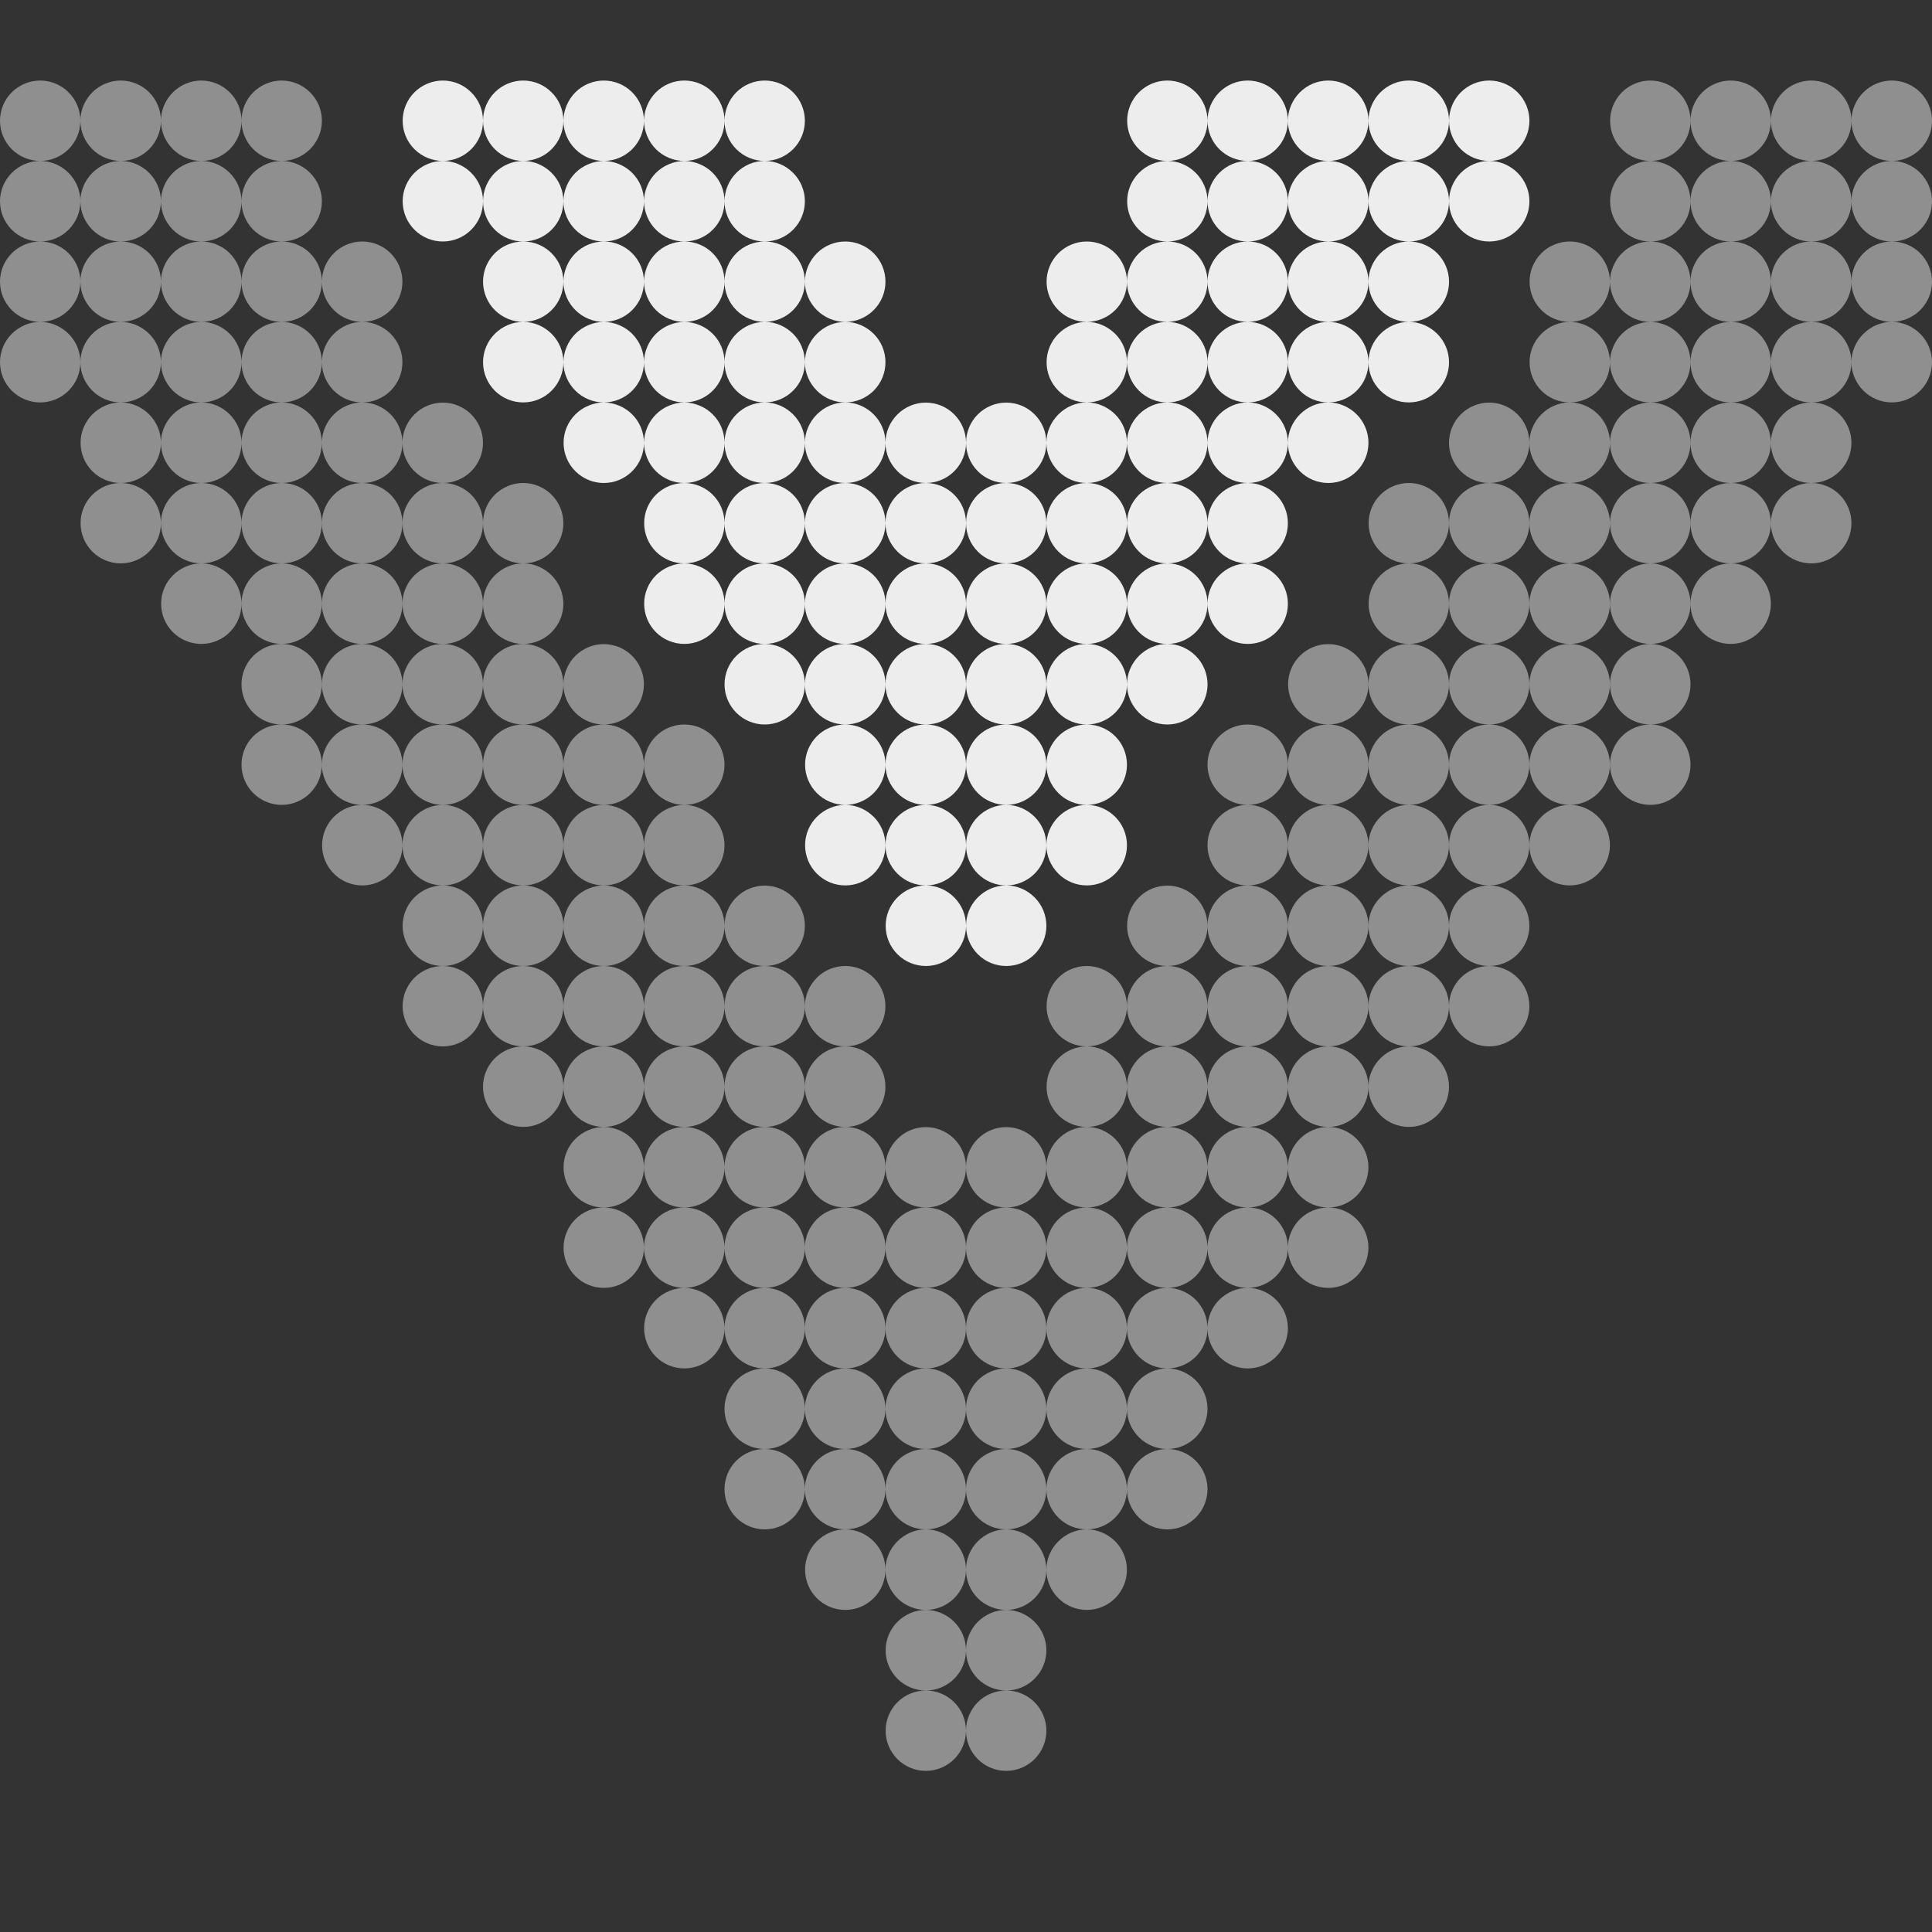 <svg width="48" height="48" viewBox="0 0 48 48" fill="none" xmlns="http://www.w3.org/2000/svg">
    <rect x="0" y="0" width="48" height="48" fill="#333333" stroke="none"/>
    <g clip-path="url(#clip0_3019_9520)">
        <path d="M10.004 3C10.004 3.265 10.109 3.519 10.296 3.706C10.484 3.893 10.738 3.998 11.002 3.998C11.267 3.998 11.521 3.893 11.708 3.706C11.896 3.519 12.001 3.265 12.001 3C12.001 2.735 11.896 2.481 11.708 2.294C11.521 2.107 11.267 2.001 11.002 2.001C10.738 2.001 10.484 2.107 10.296 2.294C10.109 2.481 10.004 2.735 10.004 3ZM12.001 3C12.001 3.131 12.027 3.261 12.077 3.382C12.127 3.503 12.2 3.613 12.293 3.706C12.386 3.799 12.496 3.872 12.617 3.922C12.738 3.972 12.868 3.998 12.999 3.998C13.13 3.998 13.26 3.972 13.381 3.922C13.502 3.872 13.612 3.799 13.705 3.706C13.798 3.613 13.871 3.503 13.921 3.382C13.972 3.261 13.998 3.131 13.998 3C13.998 2.735 13.892 2.481 13.705 2.294C13.518 2.107 13.264 2.001 12.999 2.001C12.734 2.001 12.48 2.107 12.293 2.294C12.106 2.481 12.001 2.735 12.001 3ZM13.998 3C13.998 3.265 14.107 3.519 14.295 3.706C14.482 3.893 14.736 3.998 15.001 3.998C15.265 3.998 15.519 3.893 15.707 3.706C15.894 3.519 15.999 3.265 15.999 3C15.999 2.869 15.973 2.739 15.923 2.618C15.873 2.497 15.799 2.387 15.707 2.294C15.614 2.201 15.504 2.128 15.383 2.077C15.262 2.027 15.132 2.001 15.001 2.001C14.87 2.001 14.74 2.027 14.619 2.077C14.498 2.128 14.387 2.201 14.295 2.294C14.202 2.387 14.129 2.497 14.078 2.618C14.028 2.739 13.998 2.869 13.998 3ZM15.999 3C15.999 3.131 16.03 3.261 16.08 3.382C16.13 3.503 16.204 3.613 16.296 3.706C16.389 3.799 16.499 3.872 16.62 3.922C16.741 3.972 16.871 3.998 17.002 3.998C17.133 3.998 17.263 3.972 17.384 3.922C17.506 3.872 17.616 3.799 17.708 3.706C17.801 3.613 17.875 3.503 17.925 3.382C17.975 3.261 18.001 3.131 18.001 3C18.001 2.869 17.975 2.739 17.925 2.618C17.875 2.497 17.801 2.387 17.708 2.294C17.616 2.201 17.506 2.128 17.384 2.077C17.263 2.027 17.133 2.001 17.002 2.001C16.871 2.001 16.741 2.027 16.62 2.077C16.499 2.128 16.389 2.201 16.296 2.294C16.204 2.387 16.13 2.497 16.08 2.618C16.03 2.739 15.999 2.869 15.999 3ZM18.001 3C18.001 3.265 18.106 3.519 18.293 3.706C18.48 3.893 18.734 3.998 18.999 3.998C19.264 3.998 19.518 3.893 19.705 3.706C19.892 3.519 19.997 3.265 19.997 3C19.997 2.735 19.892 2.481 19.705 2.294C19.518 2.107 19.264 2.001 18.999 2.001C18.734 2.001 18.48 2.107 18.293 2.294C18.106 2.481 18.001 2.735 18.001 3ZM28.004 3C28.004 3.265 28.109 3.519 28.296 3.706C28.484 3.893 28.738 3.998 29.002 3.998C29.267 3.998 29.521 3.893 29.708 3.706C29.895 3.519 30.001 3.265 30.001 3C30.001 2.735 29.895 2.481 29.708 2.294C29.521 2.107 29.267 2.001 29.002 2.001C28.738 2.001 28.484 2.107 28.296 2.294C28.109 2.481 28.004 2.735 28.004 3ZM30.001 3C30.001 3.265 30.106 3.519 30.293 3.706C30.48 3.893 30.734 3.998 30.999 3.998C31.264 3.998 31.518 3.893 31.705 3.706C31.892 3.519 31.997 3.265 31.997 3C31.997 2.735 31.892 2.481 31.705 2.294C31.518 2.107 31.264 2.001 30.999 2.001C30.734 2.001 30.48 2.107 30.293 2.294C30.106 2.481 30.001 2.735 30.001 3ZM31.997 3C31.997 3.265 32.108 3.519 32.295 3.706C32.482 3.893 32.736 3.998 33.001 3.998C33.266 3.998 33.519 3.893 33.707 3.706C33.894 3.519 33.999 3.265 33.999 3C33.999 2.735 33.894 2.481 33.707 2.294C33.519 2.107 33.266 2.001 33.001 2.001C32.736 2.001 32.482 2.107 32.295 2.294C32.108 2.481 31.997 2.735 31.997 3ZM33.999 3C33.999 3.265 34.109 3.519 34.296 3.706C34.484 3.893 34.737 3.998 35.002 3.998C35.267 3.998 35.521 3.893 35.708 3.706C35.895 3.519 36.001 3.265 36.001 3C36.001 2.735 35.895 2.481 35.708 2.294C35.521 2.107 35.267 2.001 35.002 2.001C34.737 2.001 34.484 2.107 34.296 2.294C34.109 2.481 33.999 2.735 33.999 3ZM36.001 3C36.001 3.265 36.106 3.519 36.293 3.706C36.48 3.893 36.734 3.998 36.999 3.998C37.264 3.998 37.518 3.893 37.705 3.706C37.892 3.519 37.998 3.265 37.998 3C37.998 2.735 37.892 2.481 37.705 2.294C37.518 2.107 37.264 2.001 36.999 2.001C36.734 2.001 36.48 2.107 36.293 2.294C36.106 2.481 36.001 2.735 36.001 3ZM10.004 5.001C10.004 5.266 10.109 5.52 10.296 5.707C10.484 5.895 10.738 6 11.002 6C11.267 6 11.521 5.895 11.708 5.707C11.896 5.52 12.001 5.266 12.001 5.001C12.001 4.737 11.896 4.483 11.708 4.295C11.521 4.108 11.267 3.998 11.002 3.998C10.738 3.998 10.484 4.108 10.296 4.295C10.109 4.483 10.004 4.737 10.004 5.001ZM12.001 5.001C12.001 5.133 12.027 5.262 12.077 5.384C12.127 5.505 12.2 5.615 12.293 5.707C12.386 5.8 12.496 5.874 12.617 5.924C12.738 5.974 12.868 6 12.999 6C13.13 6 13.26 5.974 13.381 5.924C13.502 5.874 13.612 5.8 13.705 5.707C13.798 5.615 13.871 5.505 13.921 5.384C13.972 5.262 13.998 5.133 13.998 5.001C13.998 4.737 13.892 4.483 13.705 4.295C13.518 4.108 13.264 3.998 12.999 3.998C12.734 3.998 12.48 4.108 12.293 4.295C12.106 4.483 12.001 4.737 12.001 5.001ZM13.998 5.001C13.998 5.266 14.107 5.52 14.295 5.707C14.482 5.895 14.736 6 15.001 6C15.265 6 15.519 5.895 15.707 5.707C15.894 5.52 15.999 5.266 15.999 5.001C15.999 4.87 15.973 4.741 15.923 4.619C15.873 4.498 15.799 4.388 15.707 4.295C15.614 4.203 15.504 4.129 15.383 4.079C15.262 4.029 15.132 3.998 15.001 3.998C14.87 3.998 14.74 4.029 14.619 4.079C14.498 4.129 14.387 4.203 14.295 4.295C14.202 4.388 14.129 4.498 14.078 4.619C14.028 4.741 13.998 4.87 13.998 5.001ZM15.999 5.001C15.999 5.133 16.03 5.262 16.08 5.384C16.13 5.505 16.204 5.615 16.296 5.707C16.389 5.8 16.499 5.874 16.62 5.924C16.741 5.974 16.871 6 17.002 6C17.133 6 17.263 5.974 17.384 5.924C17.506 5.874 17.616 5.8 17.708 5.707C17.801 5.615 17.875 5.505 17.925 5.384C17.975 5.262 18.001 5.133 18.001 5.001C18.001 4.87 17.975 4.741 17.925 4.619C17.875 4.498 17.801 4.388 17.708 4.295C17.616 4.203 17.506 4.129 17.384 4.079C17.263 4.029 17.133 3.998 17.002 3.998C16.871 3.998 16.741 4.029 16.62 4.079C16.499 4.129 16.389 4.203 16.296 4.295C16.204 4.388 16.13 4.498 16.08 4.619C16.03 4.741 15.999 4.87 15.999 5.001ZM18.001 5.001C18.001 5.266 18.106 5.52 18.293 5.707C18.48 5.895 18.734 6 18.999 6C19.264 6 19.518 5.895 19.705 5.707C19.892 5.52 19.997 5.266 19.997 5.001C19.997 4.737 19.892 4.483 19.705 4.295C19.518 4.108 19.264 3.998 18.999 3.998C18.734 3.998 18.48 4.108 18.293 4.295C18.106 4.483 18.001 4.737 18.001 5.001ZM28.004 5.001C28.004 5.266 28.109 5.52 28.296 5.707C28.484 5.895 28.738 6 29.002 6C29.267 6 29.521 5.895 29.708 5.707C29.895 5.52 30.001 5.266 30.001 5.001C30.001 4.737 29.895 4.483 29.708 4.295C29.521 4.108 29.267 3.998 29.002 3.998C28.738 3.998 28.484 4.108 28.296 4.295C28.109 4.483 28.004 4.737 28.004 5.001ZM30.001 5.001C30.001 5.266 30.106 5.52 30.293 5.707C30.48 5.895 30.734 6 30.999 6C31.264 6 31.518 5.895 31.705 5.707C31.892 5.52 31.997 5.266 31.997 5.001C31.997 4.737 31.892 4.483 31.705 4.295C31.518 4.108 31.264 3.998 30.999 3.998C30.734 3.998 30.48 4.108 30.293 4.295C30.106 4.483 30.001 4.737 30.001 5.001ZM31.997 5.001C31.997 5.266 32.108 5.52 32.295 5.707C32.482 5.895 32.736 6 33.001 6C33.266 6 33.519 5.895 33.707 5.707C33.894 5.52 33.999 5.266 33.999 5.001C33.999 4.737 33.894 4.483 33.707 4.295C33.519 4.108 33.266 3.998 33.001 3.998C32.736 3.998 32.482 4.108 32.295 4.295C32.108 4.483 31.997 4.737 31.997 5.001ZM33.999 5.001C33.999 5.266 34.109 5.52 34.296 5.707C34.484 5.895 34.737 6 35.002 6C35.267 6 35.521 5.895 35.708 5.707C35.895 5.52 36.001 5.266 36.001 5.001C36.001 4.737 35.895 4.483 35.708 4.295C35.521 4.108 35.267 3.998 35.002 3.998C34.737 3.998 34.484 4.108 34.296 4.295C34.109 4.483 33.999 4.737 33.999 5.001ZM36.001 5.001C36.001 5.266 36.106 5.52 36.293 5.707C36.48 5.895 36.734 6 36.999 6C37.264 6 37.518 5.895 37.705 5.707C37.892 5.52 37.998 5.266 37.998 5.001C37.998 4.737 37.892 4.483 37.705 4.295C37.518 4.108 37.264 3.998 36.999 3.998C36.734 3.998 36.48 4.108 36.293 4.295C36.106 4.483 36.001 4.737 36.001 5.001ZM12.001 6.998C12.001 7.129 12.027 7.259 12.077 7.38C12.127 7.501 12.2 7.612 12.293 7.704C12.386 7.797 12.496 7.87 12.617 7.921C12.738 7.971 12.868 7.997 12.999 7.997C13.13 7.997 13.26 7.971 13.381 7.921C13.502 7.87 13.612 7.797 13.705 7.704C13.798 7.612 13.871 7.501 13.921 7.38C13.972 7.259 13.998 7.129 13.998 6.998C13.998 6.733 13.892 6.48 13.705 6.292C13.518 6.105 13.264 6 12.999 6C12.734 6 12.48 6.105 12.293 6.292C12.106 6.48 12.001 6.733 12.001 6.998ZM13.998 6.998C13.998 7.263 14.107 7.517 14.295 7.704C14.482 7.891 14.736 7.997 15.001 7.997C15.265 7.997 15.519 7.891 15.707 7.704C15.894 7.517 15.999 7.263 15.999 6.998C15.999 6.867 15.973 6.737 15.923 6.616C15.873 6.495 15.799 6.385 15.707 6.292C15.614 6.2 15.504 6.126 15.383 6.076C15.262 6.026 15.132 6 15.001 6C14.87 6 14.74 6.026 14.619 6.076C14.498 6.126 14.387 6.2 14.295 6.292C14.202 6.385 14.129 6.495 14.078 6.616C14.028 6.737 13.998 6.867 13.998 6.998ZM15.999 6.998C15.999 7.129 16.03 7.259 16.08 7.38C16.13 7.501 16.204 7.612 16.296 7.704C16.389 7.797 16.499 7.87 16.62 7.921C16.741 7.971 16.871 7.997 17.002 7.997C17.133 7.997 17.263 7.971 17.384 7.921C17.506 7.87 17.616 7.797 17.708 7.704C17.801 7.612 17.875 7.501 17.925 7.38C17.975 7.259 18.001 7.129 18.001 6.998C18.001 6.867 17.975 6.737 17.925 6.616C17.875 6.495 17.801 6.385 17.708 6.292C17.616 6.2 17.506 6.126 17.384 6.076C17.263 6.026 17.133 6 17.002 6C16.871 6 16.741 6.026 16.62 6.076C16.499 6.126 16.389 6.2 16.296 6.292C16.204 6.385 16.13 6.495 16.08 6.616C16.03 6.737 15.999 6.867 15.999 6.998ZM18.001 6.998C18.001 7.263 18.106 7.517 18.293 7.704C18.48 7.891 18.734 7.997 18.999 7.997C19.264 7.997 19.518 7.891 19.705 7.704C19.892 7.517 19.997 7.263 19.997 6.998C19.997 6.733 19.892 6.48 19.705 6.292C19.518 6.105 19.264 6 18.999 6C18.734 6 18.48 6.105 18.293 6.292C18.106 6.48 18.001 6.733 18.001 6.998ZM19.997 6.998C19.997 7.263 20.108 7.517 20.295 7.704C20.482 7.891 20.736 7.997 21.001 7.997C21.265 7.997 21.519 7.891 21.707 7.704C21.894 7.517 21.999 7.263 21.999 6.998C21.999 6.733 21.894 6.48 21.707 6.292C21.519 6.105 21.265 6 21.001 6C20.736 6 20.482 6.105 20.295 6.292C20.108 6.48 19.997 6.733 19.997 6.998ZM26.002 6.998C26.002 7.263 26.108 7.517 26.295 7.704C26.482 7.891 26.736 7.997 27.001 7.997C27.265 7.997 27.519 7.891 27.707 7.704C27.894 7.517 27.999 7.263 27.999 6.998C27.999 6.733 27.894 6.48 27.707 6.292C27.519 6.105 27.265 6 27.001 6C26.736 6 26.482 6.105 26.295 6.292C26.108 6.48 26.002 6.733 26.002 6.998ZM27.999 6.998C27.999 7.263 28.109 7.517 28.296 7.704C28.484 7.891 28.738 7.997 29.002 7.997C29.267 7.997 29.521 7.891 29.708 7.704C29.895 7.517 30.001 7.263 30.001 6.998C30.001 6.733 29.895 6.48 29.708 6.292C29.521 6.105 29.267 6 29.002 6C28.738 6 28.484 6.105 28.296 6.292C28.109 6.48 27.999 6.733 27.999 6.998ZM30.001 6.998C30.001 7.263 30.106 7.517 30.293 7.704C30.48 7.891 30.734 7.997 30.999 7.997C31.264 7.997 31.518 7.891 31.705 7.704C31.892 7.517 31.997 7.263 31.997 6.998C31.997 6.733 31.892 6.48 31.705 6.292C31.518 6.105 31.264 6 30.999 6C30.734 6 30.48 6.105 30.293 6.292C30.106 6.48 30.001 6.733 30.001 6.998ZM31.997 6.998C31.997 7.263 32.108 7.517 32.295 7.704C32.482 7.891 32.736 7.997 33.001 7.997C33.266 7.997 33.519 7.891 33.707 7.704C33.894 7.517 33.999 7.263 33.999 6.998C33.999 6.733 33.894 6.48 33.707 6.292C33.519 6.105 33.266 6 33.001 6C32.736 6 32.482 6.105 32.295 6.292C32.108 6.48 31.997 6.733 31.997 6.998ZM33.999 6.998C33.999 7.263 34.109 7.517 34.296 7.704C34.484 7.891 34.737 7.997 35.002 7.997C35.267 7.997 35.521 7.891 35.708 7.704C35.895 7.517 36.001 7.263 36.001 6.998C36.001 6.733 35.895 6.48 35.708 6.292C35.521 6.105 35.267 6 35.002 6C34.737 6 34.484 6.105 34.296 6.292C34.109 6.48 33.999 6.733 33.999 6.998ZM12.001 9C12.001 9.131 12.027 9.261 12.077 9.382C12.127 9.503 12.2 9.613 12.293 9.706C12.386 9.799 12.496 9.872 12.617 9.922C12.738 9.972 12.868 9.998 12.999 9.998C13.13 9.998 13.26 9.972 13.381 9.922C13.502 9.872 13.612 9.799 13.705 9.706C13.798 9.613 13.871 9.503 13.921 9.382C13.972 9.261 13.998 9.131 13.998 9C13.998 8.735 13.892 8.481 13.705 8.294C13.518 8.107 13.264 7.997 12.999 7.997C12.734 7.997 12.48 8.107 12.293 8.294C12.106 8.481 12.001 8.735 12.001 9ZM13.998 9C13.998 9.265 14.107 9.519 14.295 9.706C14.482 9.893 14.736 9.998 15.001 9.998C15.265 9.998 15.519 9.893 15.707 9.706C15.894 9.519 15.999 9.265 15.999 9C15.999 8.869 15.973 8.739 15.923 8.618C15.873 8.497 15.799 8.387 15.707 8.294C15.614 8.201 15.504 8.128 15.383 8.077C15.262 8.027 15.132 7.997 15.001 7.997C14.87 7.997 14.74 8.027 14.619 8.077C14.498 8.128 14.387 8.201 14.295 8.294C14.202 8.387 14.129 8.497 14.078 8.618C14.028 8.739 13.998 8.869 13.998 9ZM15.999 9C15.999 9.131 16.03 9.261 16.08 9.382C16.13 9.503 16.204 9.613 16.296 9.706C16.389 9.799 16.499 9.872 16.62 9.922C16.741 9.972 16.871 9.998 17.002 9.998C17.133 9.998 17.263 9.972 17.384 9.922C17.506 9.872 17.616 9.799 17.708 9.706C17.801 9.613 17.875 9.503 17.925 9.382C17.975 9.261 18.001 9.131 18.001 9C18.001 8.869 17.975 8.739 17.925 8.618C17.875 8.497 17.801 8.387 17.708 8.294C17.616 8.201 17.506 8.128 17.384 8.077C17.263 8.027 17.133 7.997 17.002 7.997C16.871 7.997 16.741 8.027 16.62 8.077C16.499 8.128 16.389 8.201 16.296 8.294C16.204 8.387 16.13 8.497 16.08 8.618C16.03 8.739 15.999 8.869 15.999 9ZM18.001 9C18.001 9.265 18.106 9.519 18.293 9.706C18.48 9.893 18.734 9.998 18.999 9.998C19.264 9.998 19.518 9.893 19.705 9.706C19.892 9.519 19.997 9.265 19.997 9C19.997 8.735 19.892 8.481 19.705 8.294C19.518 8.107 19.264 7.997 18.999 7.997C18.734 7.997 18.48 8.107 18.293 8.294C18.106 8.481 18.001 8.735 18.001 9ZM19.997 9C19.997 9.265 20.108 9.519 20.295 9.706C20.482 9.893 20.736 9.998 21.001 9.998C21.265 9.998 21.519 9.893 21.707 9.706C21.894 9.519 21.999 9.265 21.999 9C21.999 8.735 21.894 8.481 21.707 8.294C21.519 8.107 21.265 7.997 21.001 7.997C20.736 7.997 20.482 8.107 20.295 8.294C20.108 8.481 19.997 8.735 19.997 9ZM26.002 9C26.002 9.265 26.108 9.519 26.295 9.706C26.482 9.893 26.736 9.998 27.001 9.998C27.265 9.998 27.519 9.893 27.707 9.706C27.894 9.519 27.999 9.265 27.999 9C27.999 8.735 27.894 8.481 27.707 8.294C27.519 8.107 27.265 7.997 27.001 7.997C26.736 7.997 26.482 8.107 26.295 8.294C26.108 8.481 26.002 8.735 26.002 9ZM27.999 9C27.999 9.265 28.109 9.519 28.296 9.706C28.484 9.893 28.738 9.998 29.002 9.998C29.267 9.998 29.521 9.893 29.708 9.706C29.895 9.519 30.001 9.265 30.001 9C30.001 8.735 29.895 8.481 29.708 8.294C29.521 8.107 29.267 7.997 29.002 7.997C28.738 7.997 28.484 8.107 28.296 8.294C28.109 8.481 27.999 8.735 27.999 9ZM30.001 9C30.001 9.265 30.106 9.519 30.293 9.706C30.48 9.893 30.734 9.998 30.999 9.998C31.264 9.998 31.518 9.893 31.705 9.706C31.892 9.519 31.997 9.265 31.997 9C31.997 8.735 31.892 8.481 31.705 8.294C31.518 8.107 31.264 7.997 30.999 7.997C30.734 7.997 30.48 8.107 30.293 8.294C30.106 8.481 30.001 8.735 30.001 9ZM31.997 9C31.997 9.265 32.108 9.519 32.295 9.706C32.482 9.893 32.736 9.998 33.001 9.998C33.266 9.998 33.519 9.893 33.707 9.706C33.894 9.519 33.999 9.265 33.999 9C33.999 8.735 33.894 8.481 33.707 8.294C33.519 8.107 33.266 7.997 33.001 7.997C32.736 7.997 32.482 8.107 32.295 8.294C32.108 8.481 31.997 8.735 31.997 9ZM33.999 9C33.999 9.265 34.109 9.519 34.296 9.706C34.484 9.893 34.737 9.998 35.002 9.998C35.267 9.998 35.521 9.893 35.708 9.706C35.895 9.519 36.001 9.265 36.001 9C36.001 8.735 35.895 8.481 35.708 8.294C35.521 8.107 35.267 7.997 35.002 7.997C34.737 7.997 34.484 8.107 34.296 8.294C34.109 8.481 33.999 8.735 33.999 9ZM14.002 11.002C14.002 11.266 14.107 11.52 14.295 11.707C14.482 11.895 14.736 12 15.001 12C15.265 12 15.519 11.895 15.707 11.707C15.894 11.52 15.999 11.266 15.999 11.002C15.999 10.87 15.973 10.741 15.923 10.619C15.873 10.498 15.799 10.388 15.707 10.296C15.614 10.203 15.504 10.129 15.383 10.079C15.262 10.029 15.132 9.998 15.001 9.998C14.87 9.998 14.74 10.029 14.619 10.079C14.498 10.129 14.387 10.203 14.295 10.296C14.202 10.388 14.129 10.498 14.078 10.619C14.028 10.741 14.002 10.87 14.002 11.002ZM15.999 11.002C15.999 11.133 16.03 11.262 16.08 11.383C16.13 11.505 16.204 11.615 16.296 11.707C16.389 11.8 16.499 11.874 16.62 11.924C16.741 11.974 16.871 12 17.002 12C17.133 12 17.263 11.974 17.384 11.924C17.506 11.874 17.616 11.8 17.708 11.707C17.801 11.615 17.875 11.505 17.925 11.383C17.975 11.262 18.001 11.133 18.001 11.002C18.001 10.87 17.975 10.741 17.925 10.619C17.875 10.498 17.801 10.388 17.708 10.296C17.616 10.203 17.506 10.129 17.384 10.079C17.263 10.029 17.133 9.998 17.002 9.998C16.871 9.998 16.741 10.029 16.62 10.079C16.499 10.129 16.389 10.203 16.296 10.296C16.204 10.388 16.13 10.498 16.08 10.619C16.03 10.741 15.999 10.87 15.999 11.002ZM18.001 11.002C18.001 11.266 18.106 11.52 18.293 11.707C18.48 11.895 18.734 12 18.999 12C19.264 12 19.518 11.895 19.705 11.707C19.892 11.52 19.997 11.266 19.997 11.002C19.997 10.737 19.892 10.483 19.705 10.296C19.518 10.108 19.264 9.998 18.999 9.998C18.734 9.998 18.48 10.108 18.293 10.296C18.106 10.483 18.001 10.737 18.001 11.002ZM19.997 11.002C19.997 11.266 20.108 11.52 20.295 11.707C20.482 11.895 20.736 12 21.001 12C21.265 12 21.519 11.895 21.707 11.707C21.894 11.52 21.999 11.266 21.999 11.002C21.999 10.737 21.894 10.483 21.707 10.296C21.519 10.108 21.265 9.998 21.001 9.998C20.736 9.998 20.482 10.108 20.295 10.296C20.108 10.483 19.997 10.737 19.997 11.002ZM21.999 11.002C21.999 11.266 22.109 11.52 22.296 11.707C22.484 11.895 22.738 12 23.002 12C23.267 12 23.521 11.895 23.708 11.707C23.895 11.52 24.001 11.266 24.001 11.002C24.001 10.737 23.895 10.483 23.708 10.296C23.521 10.108 23.267 10.003 23.002 10.003C22.738 10.003 22.484 10.108 22.296 10.296C22.109 10.483 21.999 10.737 21.999 11.002ZM24.001 11.002C24.001 11.266 24.106 11.52 24.293 11.707C24.48 11.895 24.734 12 24.999 12C25.264 12 25.518 11.895 25.705 11.707C25.892 11.52 25.997 11.266 25.997 11.002C25.997 10.737 25.892 10.483 25.705 10.296C25.518 10.108 25.264 10.003 24.999 10.003C24.734 10.003 24.48 10.108 24.293 10.296C24.106 10.483 24.001 10.737 24.001 11.002ZM25.997 11.002C25.997 11.266 26.108 11.52 26.295 11.707C26.482 11.895 26.736 12 27.001 12C27.265 12 27.519 11.895 27.707 11.707C27.894 11.52 27.999 11.266 27.999 11.002C27.999 10.737 27.894 10.483 27.707 10.296C27.519 10.108 27.265 9.998 27.001 9.998C26.736 9.998 26.482 10.108 26.295 10.296C26.108 10.483 25.997 10.737 25.997 11.002ZM27.999 11.002C27.999 11.266 28.109 11.52 28.296 11.707C28.484 11.895 28.738 12 29.002 12C29.267 12 29.521 11.895 29.708 11.707C29.895 11.52 30.001 11.266 30.001 11.002C30.001 10.737 29.895 10.483 29.708 10.296C29.521 10.108 29.267 9.998 29.002 9.998C28.738 9.998 28.484 10.108 28.296 10.296C28.109 10.483 27.999 10.737 27.999 11.002ZM30.001 11.002C30.001 11.266 30.106 11.52 30.293 11.707C30.48 11.895 30.734 12 30.999 12C31.264 12 31.518 11.895 31.705 11.707C31.892 11.52 31.997 11.266 31.997 11.002C31.997 10.737 31.892 10.483 31.705 10.296C31.518 10.108 31.264 9.998 30.999 9.998C30.734 9.998 30.48 10.108 30.293 10.296C30.106 10.483 30.001 10.737 30.001 11.002ZM31.997 11.002C31.997 11.266 32.108 11.52 32.295 11.707C32.482 11.895 32.736 12 33.001 12C33.266 12 33.519 11.895 33.707 11.707C33.894 11.52 33.999 11.266 33.999 11.002C33.999 10.737 33.894 10.483 33.707 10.296C33.519 10.108 33.266 9.998 33.001 9.998C32.736 9.998 32.482 10.108 32.295 10.296C32.108 10.483 31.997 10.737 31.997 11.002ZM16.004 12.998C16.004 13.129 16.03 13.259 16.08 13.38C16.13 13.502 16.204 13.611 16.296 13.704C16.389 13.797 16.499 13.87 16.62 13.921C16.741 13.971 16.871 13.997 17.002 13.997C17.133 13.997 17.263 13.971 17.384 13.921C17.506 13.87 17.616 13.797 17.708 13.704C17.801 13.611 17.875 13.502 17.925 13.38C17.975 13.259 18.001 13.129 18.001 12.998C18.001 12.867 17.975 12.737 17.925 12.616C17.875 12.495 17.801 12.385 17.708 12.292C17.616 12.2 17.506 12.126 17.384 12.076C17.263 12.026 17.133 12 17.002 12C16.871 12 16.741 12.026 16.62 12.076C16.499 12.126 16.389 12.2 16.296 12.292C16.204 12.385 16.13 12.495 16.08 12.616C16.03 12.737 16.004 12.867 16.004 12.998ZM18.001 12.998C18.001 13.263 18.106 13.517 18.293 13.704C18.48 13.892 18.734 13.997 18.999 13.997C19.264 13.997 19.518 13.892 19.705 13.704C19.892 13.517 19.997 13.263 19.997 12.998C19.997 12.733 19.892 12.479 19.705 12.292C19.518 12.105 19.264 12 18.999 12C18.734 12 18.48 12.105 18.293 12.292C18.106 12.479 18.001 12.733 18.001 12.998ZM19.997 12.998C19.997 13.263 20.108 13.517 20.295 13.704C20.482 13.892 20.736 13.997 21.001 13.997C21.265 13.997 21.519 13.892 21.707 13.704C21.894 13.517 21.999 13.263 21.999 12.998C21.999 12.733 21.894 12.479 21.707 12.292C21.519 12.105 21.265 12 21.001 12C20.736 12 20.482 12.105 20.295 12.292C20.108 12.479 19.997 12.733 19.997 12.998ZM21.999 12.998C21.999 13.263 22.109 13.517 22.296 13.704C22.484 13.892 22.738 13.997 23.002 13.997C23.267 13.997 23.521 13.892 23.708 13.704C23.895 13.517 24.001 13.263 24.001 12.998C24.001 12.733 23.895 12.479 23.708 12.292C23.521 12.105 23.267 12 23.002 12C22.738 12 22.484 12.105 22.296 12.292C22.109 12.479 21.999 12.733 21.999 12.998ZM24.001 12.998C24.001 13.263 24.106 13.517 24.293 13.704C24.48 13.892 24.734 13.997 24.999 13.997C25.264 13.997 25.518 13.892 25.705 13.704C25.892 13.517 25.997 13.263 25.997 12.998C25.997 12.733 25.892 12.479 25.705 12.292C25.518 12.105 25.264 12 24.999 12C24.734 12 24.48 12.105 24.293 12.292C24.106 12.479 24.001 12.733 24.001 12.998ZM25.997 12.998C25.997 13.263 26.108 13.517 26.295 13.704C26.482 13.892 26.736 13.997 27.001 13.997C27.265 13.997 27.519 13.892 27.707 13.704C27.894 13.517 27.999 13.263 27.999 12.998C27.999 12.733 27.894 12.479 27.707 12.292C27.519 12.105 27.265 12 27.001 12C26.736 12 26.482 12.105 26.295 12.292C26.108 12.479 25.997 12.733 25.997 12.998ZM27.999 12.998C27.999 13.263 28.109 13.517 28.296 13.704C28.484 13.892 28.738 13.997 29.002 13.997C29.267 13.997 29.521 13.892 29.708 13.704C29.895 13.517 30.001 13.263 30.001 12.998C30.001 12.733 29.895 12.479 29.708 12.292C29.521 12.105 29.267 12 29.002 12C28.738 12 28.484 12.105 28.296 12.292C28.109 12.479 27.999 12.733 27.999 12.998ZM30.001 12.998C30.001 13.263 30.106 13.517 30.293 13.704C30.48 13.892 30.734 13.997 30.999 13.997C31.264 13.997 31.518 13.892 31.705 13.704C31.892 13.517 31.997 13.263 31.997 12.998C31.997 12.733 31.892 12.479 31.705 12.292C31.518 12.105 31.264 12 30.999 12C30.734 12 30.48 12.105 30.293 12.292C30.106 12.479 30.001 12.733 30.001 12.998ZM16.004 15C16.004 15.131 16.03 15.261 16.08 15.382C16.13 15.503 16.204 15.613 16.296 15.706C16.389 15.799 16.499 15.872 16.62 15.922C16.741 15.972 16.871 15.998 17.002 15.998C17.133 15.998 17.263 15.972 17.384 15.922C17.506 15.872 17.616 15.799 17.708 15.706C17.801 15.613 17.875 15.503 17.925 15.382C17.975 15.261 18.001 15.131 18.001 15C18.001 14.869 17.975 14.739 17.925 14.618C17.875 14.497 17.801 14.387 17.708 14.294C17.616 14.201 17.506 14.128 17.384 14.078C17.263 14.027 17.133 13.997 17.002 13.997C16.871 13.997 16.741 14.027 16.62 14.078C16.499 14.128 16.389 14.201 16.296 14.294C16.204 14.387 16.13 14.497 16.08 14.618C16.03 14.739 16.004 14.869 16.004 15ZM18.001 15C18.001 15.265 18.106 15.519 18.293 15.706C18.48 15.893 18.734 15.998 18.999 15.998C19.264 15.998 19.518 15.893 19.705 15.706C19.892 15.519 19.997 15.265 19.997 15C19.997 14.735 19.892 14.481 19.705 14.294C19.518 14.107 19.264 13.997 18.999 13.997C18.734 13.997 18.48 14.107 18.293 14.294C18.106 14.481 18.001 14.735 18.001 15ZM19.997 15C19.997 15.265 20.108 15.519 20.295 15.706C20.482 15.893 20.736 15.998 21.001 15.998C21.265 15.998 21.519 15.893 21.707 15.706C21.894 15.519 21.999 15.265 21.999 15C21.999 14.735 21.894 14.481 21.707 14.294C21.519 14.107 21.265 13.997 21.001 13.997C20.736 13.997 20.482 14.107 20.295 14.294C20.108 14.481 19.997 14.735 19.997 15ZM21.999 15C21.999 15.265 22.109 15.519 22.296 15.706C22.484 15.893 22.738 15.998 23.002 15.998C23.267 15.998 23.521 15.893 23.708 15.706C23.895 15.519 24.001 15.265 24.001 15C24.001 14.735 23.895 14.481 23.708 14.294C23.521 14.107 23.267 13.997 23.002 13.997C22.738 13.997 22.484 14.107 22.296 14.294C22.109 14.481 21.999 14.735 21.999 15ZM24.001 15C24.001 15.265 24.106 15.519 24.293 15.706C24.48 15.893 24.734 15.998 24.999 15.998C25.264 15.998 25.518 15.893 25.705 15.706C25.892 15.519 25.997 15.265 25.997 15C25.997 14.735 25.892 14.481 25.705 14.294C25.518 14.107 25.264 13.997 24.999 13.997C24.734 13.997 24.48 14.107 24.293 14.294C24.106 14.481 24.001 14.735 24.001 15ZM25.997 15C25.997 15.265 26.108 15.519 26.295 15.706C26.482 15.893 26.736 15.998 27.001 15.998C27.265 15.998 27.519 15.893 27.707 15.706C27.894 15.519 27.999 15.265 27.999 15C27.999 14.735 27.894 14.481 27.707 14.294C27.519 14.107 27.265 13.997 27.001 13.997C26.736 13.997 26.482 14.107 26.295 14.294C26.108 14.481 25.997 14.735 25.997 15ZM27.999 15C27.999 15.265 28.109 15.519 28.296 15.706C28.484 15.893 28.738 15.998 29.002 15.998C29.267 15.998 29.521 15.893 29.708 15.706C29.895 15.519 30.001 15.265 30.001 15C30.001 14.735 29.895 14.481 29.708 14.294C29.521 14.107 29.267 13.997 29.002 13.997C28.738 13.997 28.484 14.107 28.296 14.294C28.109 14.481 27.999 14.735 27.999 15ZM30.001 15C30.001 15.265 30.106 15.519 30.293 15.706C30.48 15.893 30.734 15.998 30.999 15.998C31.264 15.998 31.518 15.893 31.705 15.706C31.892 15.519 31.997 15.265 31.997 15C31.997 14.735 31.892 14.481 31.705 14.294C31.518 14.107 31.264 13.997 30.999 13.997C30.734 13.997 30.48 14.107 30.293 14.294C30.106 14.481 30.001 14.735 30.001 15ZM18.001 17.002C18.001 17.266 18.106 17.52 18.293 17.707C18.48 17.895 18.734 18 18.999 18C19.264 18 19.518 17.895 19.705 17.707C19.892 17.52 19.997 17.266 19.997 17.002C19.997 16.737 19.892 16.483 19.705 16.296C19.518 16.108 19.264 15.998 18.999 15.998C18.734 15.998 18.48 16.108 18.293 16.296C18.106 16.483 18.001 16.737 18.001 17.002ZM19.997 17.002C19.997 17.266 20.108 17.52 20.295 17.707C20.482 17.895 20.736 18 21.001 18C21.265 18 21.519 17.895 21.707 17.707C21.894 17.52 21.999 17.266 21.999 17.002C21.999 16.737 21.894 16.483 21.707 16.296C21.519 16.108 21.265 15.998 21.001 15.998C20.736 15.998 20.482 16.108 20.295 16.296C20.108 16.483 19.997 16.737 19.997 17.002ZM21.999 17.002C21.999 17.266 22.109 17.52 22.296 17.707C22.484 17.895 22.738 18 23.002 18C23.267 18 23.521 17.895 23.708 17.707C23.895 17.52 24.001 17.266 24.001 17.002C24.001 16.737 23.895 16.483 23.708 16.296C23.521 16.108 23.267 15.998 23.002 15.998C22.738 15.998 22.484 16.108 22.296 16.296C22.109 16.483 21.999 16.737 21.999 17.002ZM24.001 17.002C24.001 17.266 24.106 17.52 24.293 17.707C24.48 17.895 24.734 18 24.999 18C25.264 18 25.518 17.895 25.705 17.707C25.892 17.52 25.997 17.266 25.997 17.002C25.997 16.737 25.892 16.483 25.705 16.296C25.518 16.108 25.264 15.998 24.999 15.998C24.734 15.998 24.48 16.108 24.293 16.296C24.106 16.483 24.001 16.737 24.001 17.002ZM25.997 17.002C25.997 17.266 26.108 17.52 26.295 17.707C26.482 17.895 26.736 18 27.001 18C27.265 18 27.519 17.895 27.707 17.707C27.894 17.52 27.999 17.266 27.999 17.002C27.999 16.737 27.894 16.483 27.707 16.296C27.519 16.108 27.265 15.998 27.001 15.998C26.736 15.998 26.482 16.108 26.295 16.296C26.108 16.483 25.997 16.737 25.997 17.002ZM27.999 17.002C27.999 17.266 28.109 17.52 28.296 17.707C28.484 17.895 28.738 18 29.002 18C29.267 18 29.521 17.895 29.708 17.707C29.895 17.52 30.001 17.266 30.001 17.002C30.001 16.737 29.895 16.483 29.708 16.296C29.521 16.108 29.267 15.998 29.002 15.998C28.738 15.998 28.484 16.108 28.296 16.296C28.109 16.483 27.999 16.737 27.999 17.002ZM20.002 18.998C20.002 19.263 20.108 19.517 20.295 19.704C20.482 19.892 20.736 19.997 21.001 19.997C21.265 19.997 21.519 19.892 21.707 19.704C21.894 19.517 21.999 19.263 21.999 18.998C21.999 18.733 21.894 18.48 21.707 18.292C21.519 18.105 21.265 18 21.001 18C20.736 18 20.482 18.105 20.295 18.292C20.108 18.48 20.002 18.733 20.002 18.998ZM21.999 18.998C21.999 19.263 22.109 19.517 22.296 19.704C22.484 19.892 22.738 19.997 23.002 19.997C23.267 19.997 23.521 19.892 23.708 19.704C23.895 19.517 24.001 19.263 24.001 18.998C24.001 18.733 23.895 18.48 23.708 18.292C23.521 18.105 23.267 18 23.002 18C22.738 18 22.484 18.105 22.296 18.292C22.109 18.48 21.999 18.733 21.999 18.998ZM24.001 18.998C24.001 19.263 24.106 19.517 24.293 19.704C24.48 19.892 24.734 19.997 24.999 19.997C25.264 19.997 25.518 19.892 25.705 19.704C25.892 19.517 25.997 19.263 25.997 18.998C25.997 18.733 25.892 18.48 25.705 18.292C25.518 18.105 25.264 18 24.999 18C24.734 18 24.48 18.105 24.293 18.292C24.106 18.48 24.001 18.733 24.001 18.998ZM25.997 18.998C25.997 19.263 26.108 19.517 26.295 19.704C26.482 19.892 26.736 19.997 27.001 19.997C27.265 19.997 27.519 19.892 27.707 19.704C27.894 19.517 27.999 19.263 27.999 18.998C27.999 18.733 27.894 18.48 27.707 18.292C27.519 18.105 27.265 18 27.001 18C26.736 18 26.482 18.105 26.295 18.292C26.108 18.48 25.997 18.733 25.997 18.998ZM20.002 21C20.002 21.265 20.108 21.519 20.295 21.706C20.482 21.893 20.736 21.998 21.001 21.998C21.265 21.998 21.519 21.893 21.707 21.706C21.894 21.519 21.999 21.265 21.999 21C21.999 20.735 21.894 20.481 21.707 20.294C21.519 20.107 21.265 19.997 21.001 19.997C20.736 19.997 20.482 20.107 20.295 20.294C20.108 20.481 20.002 20.735 20.002 21ZM21.999 21C21.999 21.265 22.109 21.519 22.296 21.706C22.484 21.893 22.738 21.998 23.002 21.998C23.267 21.998 23.521 21.893 23.708 21.706C23.895 21.519 24.001 21.265 24.001 21C24.001 20.735 23.895 20.481 23.708 20.294C23.521 20.107 23.267 19.997 23.002 19.997C22.738 19.997 22.484 20.107 22.296 20.294C22.109 20.481 21.999 20.735 21.999 21ZM24.001 21C24.001 21.265 24.106 21.519 24.293 21.706C24.48 21.893 24.734 21.998 24.999 21.998C25.264 21.998 25.518 21.893 25.705 21.706C25.892 21.519 25.997 21.265 25.997 21C25.997 20.735 25.892 20.481 25.705 20.294C25.518 20.107 25.264 19.997 24.999 19.997C24.734 19.997 24.48 20.107 24.293 20.294C24.106 20.481 24.001 20.735 24.001 21ZM25.997 21C25.997 21.265 26.108 21.519 26.295 21.706C26.482 21.893 26.736 21.998 27.001 21.998C27.265 21.998 27.519 21.893 27.707 21.706C27.894 21.519 27.999 21.265 27.999 21C27.999 20.735 27.894 20.481 27.707 20.294C27.519 20.107 27.265 19.997 27.001 19.997C26.736 19.997 26.482 20.107 26.295 20.294C26.108 20.481 25.997 20.735 25.997 21ZM22.004 23.002C22.004 23.266 22.109 23.52 22.296 23.707C22.484 23.895 22.738 24 23.002 24C23.267 24 23.521 23.895 23.708 23.707C23.895 23.52 24.001 23.266 24.001 23.002C24.001 22.737 23.895 22.483 23.708 22.296C23.521 22.108 23.267 21.998 23.002 21.998C22.738 21.998 22.484 22.108 22.296 22.296C22.109 22.483 22.004 22.737 22.004 23.002ZM24.001 23.002C24.001 23.266 24.106 23.52 24.293 23.707C24.48 23.895 24.734 24 24.999 24C25.264 24 25.518 23.895 25.705 23.707C25.892 23.52 25.997 23.266 25.997 23.002C25.997 22.737 25.892 22.483 25.705 22.296C25.518 22.108 25.264 21.998 24.999 21.998C24.734 21.998 24.48 22.108 24.293 22.296C24.106 22.483 24.001 22.737 24.001 23.002Z" fill="#EDEDED"/>
        <path opacity="0.5" d="M0 3C0 3.265 0.105 3.519 0.292 3.706C0.48 3.893 0.734 3.998 0.998 3.998C1.263 3.998 1.517 3.893 1.704 3.706C1.892 3.519 1.997 3.265 1.997 3C1.997 2.735 1.892 2.481 1.704 2.294C1.517 2.107 1.263 2.001 0.998 2.001C0.734 2.001 0.48 2.107 0.292 2.294C0.105 2.481 0 2.735 0 3ZM1.997 3C1.997 3.265 2.107 3.519 2.294 3.706C2.481 3.893 2.735 3.998 3 3.998C3.265 3.998 3.519 3.893 3.706 3.706C3.893 3.519 3.998 3.265 3.998 3C3.998 2.735 3.893 2.481 3.706 2.294C3.519 2.107 3.265 2.001 3 2.001C2.735 2.001 2.481 2.107 2.294 2.294C2.107 2.481 1.997 2.735 1.997 3ZM3.998 3C3.998 3.265 4.108 3.519 4.296 3.706C4.483 3.893 4.737 3.998 5.002 3.998C5.266 3.998 5.52 3.893 5.708 3.706C5.895 3.519 6 3.265 6 3C6 2.735 5.895 2.481 5.708 2.294C5.52 2.107 5.266 2.001 5.002 2.001C4.737 2.001 4.483 2.107 4.296 2.294C4.108 2.481 3.998 2.735 3.998 3ZM6 3C6 3.265 6.105 3.519 6.292 3.706C6.48 3.893 6.734 3.998 6.998 3.998C7.263 3.998 7.517 3.893 7.704 3.706C7.892 3.519 7.997 3.265 7.997 3C7.997 2.735 7.892 2.481 7.704 2.294C7.517 2.107 7.263 2.001 6.998 2.001C6.734 2.001 6.48 2.107 6.292 2.294C6.105 2.481 6 2.735 6 3ZM40.003 3C40.003 3.131 40.029 3.261 40.079 3.382C40.129 3.503 40.203 3.613 40.296 3.706C40.388 3.799 40.498 3.872 40.62 3.922C40.741 3.972 40.87 3.998 41.002 3.998C41.133 3.998 41.263 3.972 41.384 3.922C41.505 3.872 41.615 3.799 41.708 3.706C41.8 3.613 41.874 3.503 41.924 3.382C41.974 3.261 42 3.131 42 3C42 2.869 41.974 2.739 41.924 2.618C41.874 2.497 41.8 2.387 41.708 2.294C41.615 2.201 41.505 2.128 41.384 2.077C41.263 2.027 41.133 2.001 41.002 2.001C40.87 2.001 40.741 2.027 40.62 2.077C40.498 2.128 40.388 2.201 40.296 2.294C40.203 2.387 40.129 2.497 40.079 2.618C40.029 2.739 40.003 2.869 40.003 3ZM42 3C42 3.265 42.105 3.519 42.292 3.706C42.48 3.893 42.734 3.998 42.998 3.998C43.263 3.998 43.517 3.893 43.704 3.706C43.892 3.519 43.997 3.265 43.997 3C43.997 2.735 43.892 2.481 43.704 2.294C43.517 2.107 43.263 2.001 42.998 2.001C42.734 2.001 42.48 2.107 42.292 2.294C42.105 2.481 42 2.735 42 3ZM43.997 3C43.997 3.265 44.107 3.519 44.294 3.706C44.481 3.893 44.735 3.998 45 3.998C45.265 3.998 45.519 3.893 45.706 3.706C45.893 3.519 45.998 3.265 45.998 3C45.998 2.735 45.893 2.481 45.706 2.294C45.519 2.107 45.265 2.001 45 2.001C44.735 2.001 44.481 2.107 44.294 2.294C44.107 2.481 43.997 2.735 43.997 3ZM45.998 3C45.998 3.265 46.108 3.519 46.296 3.706C46.483 3.893 46.737 3.998 47.002 3.998C47.266 3.998 47.52 3.893 47.708 3.706C47.895 3.519 48 3.265 48 3C48 2.735 47.895 2.481 47.708 2.294C47.52 2.107 47.266 2.001 47.002 2.001C46.737 2.001 46.483 2.107 46.296 2.294C46.108 2.481 45.998 2.735 45.998 3ZM0 5.001C0 5.266 0.105 5.52 0.292 5.707C0.48 5.895 0.734 6 0.998 6C1.263 6 1.517 5.895 1.704 5.707C1.892 5.52 1.997 5.266 1.997 5.001C1.997 4.737 1.892 4.483 1.704 4.295C1.517 4.108 1.263 3.998 0.998 3.998C0.734 3.998 0.48 4.108 0.292 4.295C0.105 4.483 0 4.737 0 5.001ZM1.997 5.001C1.997 5.266 2.107 5.52 2.294 5.707C2.481 5.895 2.735 6 3 6C3.265 6 3.519 5.895 3.706 5.707C3.893 5.52 3.998 5.266 3.998 5.001C3.998 4.737 3.893 4.483 3.706 4.295C3.519 4.108 3.265 3.998 3 3.998C2.735 3.998 2.481 4.108 2.294 4.295C2.107 4.483 1.997 4.737 1.997 5.001ZM3.998 5.001C3.998 5.266 4.108 5.52 4.296 5.707C4.483 5.895 4.737 6 5.002 6C5.266 6 5.52 5.895 5.708 5.707C5.895 5.52 6 5.266 6 5.001C6 4.737 5.895 4.483 5.708 4.295C5.52 4.108 5.266 3.998 5.002 3.998C4.737 3.998 4.483 4.108 4.296 4.295C4.108 4.483 3.998 4.737 3.998 5.001ZM6 5.001C6 5.266 6.105 5.52 6.292 5.707C6.48 5.895 6.734 6 6.998 6C7.263 6 7.517 5.895 7.704 5.707C7.892 5.52 7.997 5.266 7.997 5.001C7.997 4.737 7.892 4.483 7.704 4.295C7.517 4.108 7.263 3.998 6.998 3.998C6.734 3.998 6.48 4.108 6.292 4.295C6.105 4.483 6 4.737 6 5.001ZM40.003 5.001C40.003 5.133 40.029 5.262 40.079 5.384C40.129 5.505 40.203 5.615 40.296 5.707C40.388 5.8 40.498 5.874 40.62 5.924C40.741 5.974 40.87 6 41.002 6C41.133 6 41.263 5.974 41.384 5.924C41.505 5.874 41.615 5.8 41.708 5.707C41.8 5.615 41.874 5.505 41.924 5.384C41.974 5.262 42 5.133 42 5.001C42 4.87 41.974 4.741 41.924 4.619C41.874 4.498 41.8 4.388 41.708 4.295C41.615 4.203 41.505 4.129 41.384 4.079C41.263 4.029 41.133 3.998 41.002 3.998C40.87 3.998 40.741 4.029 40.62 4.079C40.498 4.129 40.388 4.203 40.296 4.295C40.203 4.388 40.129 4.498 40.079 4.619C40.029 4.741 40.003 4.87 40.003 5.001ZM42 5.001C42 5.266 42.105 5.52 42.292 5.707C42.48 5.895 42.734 6 42.998 6C43.263 6 43.517 5.895 43.704 5.707C43.892 5.52 43.997 5.266 43.997 5.001C43.997 4.737 43.892 4.483 43.704 4.295C43.517 4.108 43.263 3.998 42.998 3.998C42.734 3.998 42.48 4.108 42.292 4.295C42.105 4.483 42 4.737 42 5.001ZM43.997 5.001C43.997 5.266 44.107 5.52 44.294 5.707C44.481 5.895 44.735 6 45 6C45.265 6 45.519 5.895 45.706 5.707C45.893 5.52 45.998 5.266 45.998 5.001C45.998 4.737 45.893 4.483 45.706 4.295C45.519 4.108 45.265 3.998 45 3.998C44.735 3.998 44.481 4.108 44.294 4.295C44.107 4.483 43.997 4.737 43.997 5.001ZM45.998 5.001C45.998 5.266 46.108 5.52 46.296 5.707C46.483 5.895 46.737 6 47.002 6C47.266 6 47.52 5.895 47.708 5.707C47.895 5.52 48 5.266 48 5.001C48 4.737 47.895 4.483 47.708 4.295C47.52 4.108 47.266 3.998 47.002 3.998C46.737 3.998 46.483 4.108 46.296 4.295C46.108 4.483 45.998 4.737 45.998 5.001ZM0 6.998C0 7.263 0.105 7.517 0.292 7.704C0.48 7.891 0.734 7.997 0.998 7.997C1.263 7.997 1.517 7.891 1.704 7.704C1.892 7.517 1.997 7.263 1.997 6.998C1.997 6.733 1.892 6.48 1.704 6.292C1.517 6.105 1.263 6 0.998 6C0.734 6 0.48 6.105 0.292 6.292C0.105 6.48 0 6.733 0 6.998ZM1.997 6.998C1.997 7.263 2.107 7.517 2.294 7.704C2.481 7.891 2.735 7.997 3 7.997C3.265 7.997 3.519 7.891 3.706 7.704C3.893 7.517 3.998 7.263 3.998 6.998C3.998 6.733 3.893 6.48 3.706 6.292C3.519 6.105 3.265 6 3 6C2.735 6 2.481 6.105 2.294 6.292C2.107 6.48 1.997 6.733 1.997 6.998ZM3.998 6.998C3.998 7.263 4.108 7.517 4.296 7.704C4.483 7.891 4.737 7.997 5.002 7.997C5.266 7.997 5.52 7.891 5.708 7.704C5.895 7.517 6 7.263 6 6.998C6 6.733 5.895 6.48 5.708 6.292C5.52 6.105 5.266 6 5.002 6C4.737 6 4.483 6.105 4.296 6.292C4.108 6.48 3.998 6.733 3.998 6.998ZM6 6.998C6 7.263 6.105 7.517 6.292 7.704C6.48 7.891 6.734 7.997 6.998 7.997C7.263 7.997 7.517 7.891 7.704 7.704C7.892 7.517 7.997 7.263 7.997 6.998C7.997 6.733 7.892 6.48 7.704 6.292C7.517 6.105 7.263 6 6.998 6C6.734 6 6.48 6.105 6.292 6.292C6.105 6.48 6 6.733 6 6.998ZM7.997 6.998C7.997 7.263 8.107 7.517 8.294 7.704C8.481 7.891 8.735 7.997 9 7.997C9.265 7.997 9.519 7.891 9.706 7.704C9.893 7.517 9.998 7.263 9.998 6.998C9.998 6.733 9.893 6.48 9.706 6.292C9.519 6.105 9.265 6 9 6C8.735 6 8.481 6.105 8.294 6.292C8.107 6.48 7.997 6.733 7.997 6.998ZM38.002 6.998C38.002 7.263 38.107 7.517 38.294 7.704C38.481 7.891 38.735 7.997 39 7.997C39.265 7.997 39.519 7.891 39.706 7.704C39.893 7.517 39.998 7.263 39.998 6.998C39.998 6.733 39.893 6.48 39.706 6.292C39.519 6.105 39.265 6 39 6C38.735 6 38.481 6.105 38.294 6.292C38.107 6.48 38.002 6.733 38.002 6.998ZM39.998 6.998C39.998 7.129 40.029 7.259 40.079 7.38C40.129 7.501 40.203 7.612 40.296 7.704C40.388 7.797 40.498 7.87 40.62 7.921C40.741 7.971 40.87 7.997 41.002 7.997C41.133 7.997 41.263 7.971 41.384 7.921C41.505 7.87 41.615 7.797 41.708 7.704C41.8 7.612 41.874 7.501 41.924 7.38C41.974 7.259 42 7.129 42 6.998C42 6.867 41.974 6.737 41.924 6.616C41.874 6.495 41.8 6.385 41.708 6.292C41.615 6.2 41.505 6.126 41.384 6.076C41.263 6.026 41.133 6 41.002 6C40.87 6 40.741 6.026 40.62 6.076C40.498 6.126 40.388 6.2 40.296 6.292C40.203 6.385 40.129 6.495 40.079 6.616C40.029 6.737 39.998 6.867 39.998 6.998ZM42 6.998C42 7.263 42.105 7.517 42.292 7.704C42.48 7.891 42.734 7.997 42.998 7.997C43.263 7.997 43.517 7.891 43.704 7.704C43.892 7.517 43.997 7.263 43.997 6.998C43.997 6.733 43.892 6.48 43.704 6.292C43.517 6.105 43.263 6 42.998 6C42.734 6 42.48 6.105 42.292 6.292C42.105 6.48 42 6.733 42 6.998ZM43.997 6.998C43.997 7.263 44.107 7.517 44.294 7.704C44.481 7.891 44.735 7.997 45 7.997C45.265 7.997 45.519 7.891 45.706 7.704C45.893 7.517 45.998 7.263 45.998 6.998C45.998 6.733 45.893 6.48 45.706 6.292C45.519 6.105 45.265 6 45 6C44.735 6 44.481 6.105 44.294 6.292C44.107 6.48 43.997 6.733 43.997 6.998ZM45.998 6.998C45.998 7.263 46.108 7.517 46.296 7.704C46.483 7.891 46.737 7.997 47.002 7.997C47.266 7.997 47.52 7.891 47.708 7.704C47.895 7.517 48 7.263 48 6.998C48 6.733 47.895 6.48 47.708 6.292C47.52 6.105 47.266 6 47.002 6C46.737 6 46.483 6.105 46.296 6.292C46.108 6.48 45.998 6.733 45.998 6.998ZM0 9C0 9.265 0.105 9.519 0.292 9.706C0.48 9.893 0.734 9.998 0.998 9.998C1.263 9.998 1.517 9.893 1.704 9.706C1.892 9.519 1.997 9.265 1.997 9C1.997 8.735 1.892 8.481 1.704 8.294C1.517 8.107 1.263 7.997 0.998 7.997C0.734 7.997 0.48 8.107 0.292 8.294C0.105 8.481 0 8.735 0 9ZM1.997 9C1.997 9.265 2.107 9.519 2.294 9.706C2.481 9.893 2.735 9.998 3 9.998C3.265 9.998 3.519 9.893 3.706 9.706C3.893 9.519 3.998 9.265 3.998 9C3.998 8.735 3.893 8.481 3.706 8.294C3.519 8.107 3.265 7.997 3 7.997C2.735 7.997 2.481 8.107 2.294 8.294C2.107 8.481 1.997 8.735 1.997 9ZM3.998 9C3.998 9.265 4.108 9.519 4.296 9.706C4.483 9.893 4.737 9.998 5.002 9.998C5.266 9.998 5.52 9.893 5.708 9.706C5.895 9.519 6 9.265 6 9C6 8.735 5.895 8.481 5.708 8.294C5.52 8.107 5.266 7.997 5.002 7.997C4.737 7.997 4.483 8.107 4.296 8.294C4.108 8.481 3.998 8.735 3.998 9ZM6 9C6 9.265 6.105 9.519 6.292 9.706C6.48 9.893 6.734 9.998 6.998 9.998C7.263 9.998 7.517 9.893 7.704 9.706C7.892 9.519 7.997 9.265 7.997 9C7.997 8.735 7.892 8.481 7.704 8.294C7.517 8.107 7.263 7.997 6.998 7.997C6.734 7.997 6.48 8.107 6.292 8.294C6.105 8.481 6 8.735 6 9ZM7.997 9C7.997 9.265 8.107 9.519 8.294 9.706C8.481 9.893 8.735 9.998 9 9.998C9.265 9.998 9.519 9.893 9.706 9.706C9.893 9.519 9.998 9.265 9.998 9C9.998 8.735 9.893 8.481 9.706 8.294C9.519 8.107 9.265 7.997 9 7.997C8.735 7.997 8.481 8.107 8.294 8.294C8.107 8.481 7.997 8.735 7.997 9ZM38.002 9C38.002 9.265 38.107 9.519 38.294 9.706C38.481 9.893 38.735 9.998 39 9.998C39.265 9.998 39.519 9.893 39.706 9.706C39.893 9.519 39.998 9.265 39.998 9C39.998 8.735 39.893 8.481 39.706 8.294C39.519 8.107 39.265 7.997 39 7.997C38.735 7.997 38.481 8.107 38.294 8.294C38.107 8.481 38.002 8.735 38.002 9ZM39.998 9C39.998 9.131 40.029 9.261 40.079 9.382C40.129 9.503 40.203 9.613 40.296 9.706C40.388 9.799 40.498 9.872 40.62 9.922C40.741 9.972 40.87 9.998 41.002 9.998C41.133 9.998 41.263 9.972 41.384 9.922C41.505 9.872 41.615 9.799 41.708 9.706C41.8 9.613 41.874 9.503 41.924 9.382C41.974 9.261 42 9.131 42 9C42 8.869 41.974 8.739 41.924 8.618C41.874 8.497 41.8 8.387 41.708 8.294C41.615 8.201 41.505 8.128 41.384 8.077C41.263 8.027 41.133 7.997 41.002 7.997C40.87 7.997 40.741 8.027 40.62 8.077C40.498 8.128 40.388 8.201 40.296 8.294C40.203 8.387 40.129 8.497 40.079 8.618C40.029 8.739 39.998 8.869 39.998 9ZM42 9C42 9.265 42.105 9.519 42.292 9.706C42.48 9.893 42.734 9.998 42.998 9.998C43.263 9.998 43.517 9.893 43.704 9.706C43.892 9.519 43.997 9.265 43.997 9C43.997 8.735 43.892 8.481 43.704 8.294C43.517 8.107 43.263 7.997 42.998 7.997C42.734 7.997 42.48 8.107 42.292 8.294C42.105 8.481 42 8.735 42 9ZM43.997 9C43.997 9.265 44.107 9.519 44.294 9.706C44.481 9.893 44.735 9.998 45 9.998C45.265 9.998 45.519 9.893 45.706 9.706C45.893 9.519 45.998 9.265 45.998 9C45.998 8.735 45.893 8.481 45.706 8.294C45.519 8.107 45.265 7.997 45 7.997C44.735 7.997 44.481 8.107 44.294 8.294C44.107 8.481 43.997 8.735 43.997 9ZM45.998 9C45.998 9.265 46.108 9.519 46.296 9.706C46.483 9.893 46.737 9.998 47.002 9.998C47.266 9.998 47.52 9.893 47.708 9.706C47.895 9.519 48 9.265 48 9C48 8.735 47.895 8.481 47.708 8.294C47.52 8.107 47.266 7.997 47.002 7.997C46.737 7.997 46.483 8.107 46.296 8.294C46.108 8.481 45.998 8.735 45.998 9ZM2.002 11.002C2.002 11.266 2.107 11.52 2.294 11.707C2.481 11.895 2.735 12 3 12C3.265 12 3.519 11.895 3.706 11.707C3.893 11.52 3.998 11.266 3.998 11.002C3.998 10.737 3.893 10.483 3.706 10.296C3.519 10.108 3.265 9.998 3 9.998C2.735 9.998 2.481 10.108 2.294 10.296C2.107 10.483 2.002 10.737 2.002 11.002ZM3.998 11.002C3.998 11.266 4.108 11.52 4.296 11.707C4.483 11.895 4.737 12 5.002 12C5.266 12 5.52 11.895 5.708 11.707C5.895 11.52 6 11.266 6 11.002C6 10.737 5.895 10.483 5.708 10.296C5.52 10.108 5.266 9.998 5.002 9.998C4.737 9.998 4.483 10.108 4.296 10.296C4.108 10.483 3.998 10.737 3.998 11.002ZM6 11.002C6 11.266 6.105 11.52 6.292 11.707C6.48 11.895 6.734 12 6.998 12C7.263 12 7.517 11.895 7.704 11.707C7.892 11.52 7.997 11.266 7.997 11.002C7.997 10.737 7.892 10.483 7.704 10.296C7.517 10.108 7.263 9.998 6.998 9.998C6.734 9.998 6.48 10.108 6.292 10.296C6.105 10.483 6 10.737 6 11.002ZM7.997 11.002C7.997 11.266 8.107 11.52 8.294 11.707C8.481 11.895 8.735 12 9 12C9.265 12 9.519 11.895 9.706 11.707C9.893 11.52 9.998 11.266 9.998 11.002C9.998 10.737 9.893 10.483 9.706 10.296C9.519 10.108 9.265 9.998 9 9.998C8.735 9.998 8.481 10.108 8.294 10.296C8.107 10.483 7.997 10.737 7.997 11.002ZM9.998 11.002C9.998 11.266 10.108 11.52 10.296 11.707C10.483 11.895 10.737 12 11.002 12C11.266 12 11.52 11.895 11.708 11.707C11.895 11.52 12 11.266 12 11.002C12 10.737 11.895 10.483 11.708 10.296C11.52 10.108 11.266 10.003 11.002 10.003C10.737 10.003 10.483 10.108 10.296 10.296C10.108 10.483 9.998 10.737 9.998 11.002ZM36 11.002C36 11.266 36.105 11.52 36.292 11.707C36.48 11.895 36.734 12 36.998 12C37.263 12 37.517 11.895 37.704 11.707C37.892 11.52 37.997 11.266 37.997 11.002C37.997 10.737 37.892 10.483 37.704 10.296C37.517 10.108 37.263 10.003 36.998 10.003C36.734 10.003 36.48 10.108 36.292 10.296C36.105 10.483 36 10.737 36 11.002ZM37.997 11.002C37.997 11.266 38.107 11.52 38.294 11.707C38.481 11.895 38.735 12 39 12C39.265 12 39.519 11.895 39.706 11.707C39.893 11.52 39.998 11.266 39.998 11.002C39.998 10.737 39.893 10.483 39.706 10.296C39.519 10.108 39.265 9.998 39 9.998C38.735 9.998 38.481 10.108 38.294 10.296C38.107 10.483 37.997 10.737 37.997 11.002ZM39.998 11.002C39.998 11.133 40.029 11.262 40.079 11.383C40.129 11.505 40.203 11.615 40.296 11.707C40.388 11.8 40.498 11.874 40.62 11.924C40.741 11.974 40.87 12 41.002 12C41.133 12 41.263 11.974 41.384 11.924C41.505 11.874 41.615 11.8 41.708 11.707C41.8 11.615 41.874 11.505 41.924 11.383C41.974 11.262 42 11.133 42 11.002C42 10.87 41.974 10.741 41.924 10.619C41.874 10.498 41.8 10.388 41.708 10.296C41.615 10.203 41.505 10.129 41.384 10.079C41.263 10.029 41.133 9.998 41.002 9.998C40.87 9.998 40.741 10.029 40.62 10.079C40.498 10.129 40.388 10.203 40.296 10.296C40.203 10.388 40.129 10.498 40.079 10.619C40.029 10.741 39.998 10.87 39.998 11.002ZM42 11.002C42 11.266 42.105 11.52 42.292 11.707C42.48 11.895 42.734 12 42.998 12C43.263 12 43.517 11.895 43.704 11.707C43.892 11.52 43.997 11.266 43.997 11.002C43.997 10.737 43.892 10.483 43.704 10.296C43.517 10.108 43.263 9.998 42.998 9.998C42.734 9.998 42.48 10.108 42.292 10.296C42.105 10.483 42 10.737 42 11.002ZM43.997 11.002C43.997 11.266 44.107 11.52 44.294 11.707C44.481 11.895 44.735 12 45 12C45.265 12 45.519 11.895 45.706 11.707C45.893 11.52 45.998 11.266 45.998 11.002C45.998 10.737 45.893 10.483 45.706 10.296C45.519 10.108 45.265 9.998 45 9.998C44.735 9.998 44.481 10.108 44.294 10.296C44.107 10.483 43.997 10.737 43.997 11.002ZM2.002 12.998C2.002 13.263 2.107 13.517 2.294 13.704C2.481 13.892 2.735 13.997 3 13.997C3.265 13.997 3.519 13.892 3.706 13.704C3.893 13.517 3.998 13.263 3.998 12.998C3.998 12.733 3.893 12.479 3.706 12.292C3.519 12.105 3.265 12 3 12C2.735 12 2.481 12.105 2.294 12.292C2.107 12.479 2.002 12.733 2.002 12.998ZM3.998 12.998C3.998 13.263 4.108 13.517 4.296 13.704C4.483 13.892 4.737 13.997 5.002 13.997C5.266 13.997 5.52 13.892 5.708 13.704C5.895 13.517 6 13.263 6 12.998C6 12.733 5.895 12.479 5.708 12.292C5.52 12.105 5.266 12 5.002 12C4.737 12 4.483 12.105 4.296 12.292C4.108 12.479 3.998 12.733 3.998 12.998ZM6 12.998C6 13.263 6.105 13.517 6.292 13.704C6.48 13.892 6.734 13.997 6.998 13.997C7.263 13.997 7.517 13.892 7.704 13.704C7.892 13.517 7.997 13.263 7.997 12.998C7.997 12.733 7.892 12.479 7.704 12.292C7.517 12.105 7.263 12 6.998 12C6.734 12 6.48 12.105 6.292 12.292C6.105 12.479 6 12.733 6 12.998ZM7.997 12.998C7.997 13.263 8.107 13.517 8.294 13.704C8.481 13.892 8.735 13.997 9 13.997C9.265 13.997 9.519 13.892 9.706 13.704C9.893 13.517 9.998 13.263 9.998 12.998C9.998 12.733 9.893 12.479 9.706 12.292C9.519 12.105 9.265 12 9 12C8.735 12 8.481 12.105 8.294 12.292C8.107 12.479 7.997 12.733 7.997 12.998ZM9.998 12.998C9.998 13.263 10.108 13.517 10.296 13.704C10.483 13.892 10.737 13.997 11.002 13.997C11.266 13.997 11.52 13.892 11.708 13.704C11.895 13.517 12 13.263 12 12.998C12 12.733 11.895 12.479 11.708 12.292C11.52 12.105 11.266 12 11.002 12C10.737 12 10.483 12.105 10.296 12.292C10.108 12.479 9.998 12.733 9.998 12.998ZM12 12.998C12 13.129 12.026 13.259 12.076 13.38C12.126 13.502 12.2 13.611 12.292 13.704C12.385 13.797 12.495 13.87 12.616 13.921C12.738 13.971 12.867 13.997 12.998 13.997C13.13 13.997 13.259 13.971 13.38 13.921C13.502 13.87 13.612 13.797 13.704 13.704C13.797 13.611 13.871 13.502 13.921 13.38C13.971 13.259 13.997 13.129 13.997 12.998C13.997 12.733 13.892 12.479 13.704 12.292C13.517 12.105 13.263 12 12.998 12C12.734 12 12.48 12.105 12.292 12.292C12.105 12.479 12 12.733 12 12.998ZM34.003 12.998C34.003 13.263 34.108 13.517 34.296 13.704C34.483 13.892 34.737 13.997 35.002 13.997C35.266 13.997 35.52 13.892 35.708 13.704C35.895 13.517 36 13.263 36 12.998C36 12.733 35.895 12.479 35.708 12.292C35.52 12.105 35.266 12 35.002 12C34.737 12 34.483 12.105 34.296 12.292C34.108 12.479 34.003 12.733 34.003 12.998ZM36 12.998C36 13.263 36.105 13.517 36.292 13.704C36.48 13.892 36.734 13.997 36.998 13.997C37.263 13.997 37.517 13.892 37.704 13.704C37.892 13.517 37.997 13.263 37.997 12.998C37.997 12.733 37.892 12.479 37.704 12.292C37.517 12.105 37.263 12 36.998 12C36.734 12 36.48 12.105 36.292 12.292C36.105 12.479 36 12.733 36 12.998ZM37.997 12.998C37.997 13.263 38.107 13.517 38.294 13.704C38.481 13.892 38.735 13.997 39 13.997C39.265 13.997 39.519 13.892 39.706 13.704C39.893 13.517 39.998 13.263 39.998 12.998C39.998 12.733 39.893 12.479 39.706 12.292C39.519 12.105 39.265 12 39 12C38.735 12 38.481 12.105 38.294 12.292C38.107 12.479 37.997 12.733 37.997 12.998ZM39.998 12.998C39.998 13.129 40.029 13.259 40.079 13.38C40.129 13.502 40.203 13.611 40.296 13.704C40.388 13.797 40.498 13.87 40.62 13.921C40.741 13.971 40.87 13.997 41.002 13.997C41.133 13.997 41.263 13.971 41.384 13.921C41.505 13.87 41.615 13.797 41.708 13.704C41.8 13.611 41.874 13.502 41.924 13.38C41.974 13.259 42 13.129 42 12.998C42 12.867 41.974 12.737 41.924 12.616C41.874 12.495 41.8 12.385 41.708 12.292C41.615 12.2 41.505 12.126 41.384 12.076C41.263 12.026 41.133 12 41.002 12C40.87 12 40.741 12.026 40.62 12.076C40.498 12.126 40.388 12.2 40.296 12.292C40.203 12.385 40.129 12.495 40.079 12.616C40.029 12.737 39.998 12.867 39.998 12.998ZM42 12.998C42 13.263 42.105 13.517 42.292 13.704C42.48 13.892 42.734 13.997 42.998 13.997C43.263 13.997 43.517 13.892 43.704 13.704C43.892 13.517 43.997 13.263 43.997 12.998C43.997 12.733 43.892 12.479 43.704 12.292C43.517 12.105 43.263 12 42.998 12C42.734 12 42.48 12.105 42.292 12.292C42.105 12.479 42 12.733 42 12.998ZM43.997 12.998C43.997 13.263 44.107 13.517 44.294 13.704C44.481 13.892 44.735 13.997 45 13.997C45.265 13.997 45.519 13.892 45.706 13.704C45.893 13.517 45.998 13.263 45.998 12.998C45.998 12.733 45.893 12.479 45.706 12.292C45.519 12.105 45.265 12 45 12C44.735 12 44.481 12.105 44.294 12.292C44.107 12.479 43.997 12.733 43.997 12.998ZM4.003 15C4.003 15.265 4.108 15.519 4.296 15.706C4.483 15.893 4.737 15.998 5.002 15.998C5.266 15.998 5.52 15.893 5.708 15.706C5.895 15.519 6 15.265 6 15C6 14.735 5.895 14.481 5.708 14.294C5.52 14.107 5.266 13.997 5.002 13.997C4.737 13.997 4.483 14.107 4.296 14.294C4.108 14.481 4.003 14.735 4.003 15ZM6 15C6 15.265 6.105 15.519 6.292 15.706C6.48 15.893 6.734 15.998 6.998 15.998C7.263 15.998 7.517 15.893 7.704 15.706C7.892 15.519 7.997 15.265 7.997 15C7.997 14.735 7.892 14.481 7.704 14.294C7.517 14.107 7.263 13.997 6.998 13.997C6.734 13.997 6.48 14.107 6.292 14.294C6.105 14.481 6 14.735 6 15ZM7.997 15C7.997 15.265 8.107 15.519 8.294 15.706C8.481 15.893 8.735 15.998 9 15.998C9.265 15.998 9.519 15.893 9.706 15.706C9.893 15.519 9.998 15.265 9.998 15C9.998 14.735 9.893 14.481 9.706 14.294C9.519 14.107 9.265 13.997 9 13.997C8.735 13.997 8.481 14.107 8.294 14.294C8.107 14.481 7.997 14.735 7.997 15ZM9.998 15C9.998 15.265 10.108 15.519 10.296 15.706C10.483 15.893 10.737 15.998 11.002 15.998C11.266 15.998 11.52 15.893 11.708 15.706C11.895 15.519 12 15.265 12 15C12 14.735 11.895 14.481 11.708 14.294C11.52 14.107 11.266 13.997 11.002 13.997C10.737 13.997 10.483 14.107 10.296 14.294C10.108 14.481 9.998 14.735 9.998 15ZM12 15C12 15.131 12.026 15.261 12.076 15.382C12.126 15.503 12.2 15.613 12.292 15.706C12.385 15.799 12.495 15.872 12.616 15.922C12.738 15.972 12.867 15.998 12.998 15.998C13.13 15.998 13.259 15.972 13.38 15.922C13.502 15.872 13.612 15.799 13.704 15.706C13.797 15.613 13.871 15.503 13.921 15.382C13.971 15.261 13.997 15.131 13.997 15C13.997 14.735 13.892 14.481 13.704 14.294C13.517 14.107 13.263 13.997 12.998 13.997C12.734 13.997 12.48 14.107 12.292 14.294C12.105 14.481 12 14.735 12 15ZM34.003 15C34.003 15.265 34.108 15.519 34.296 15.706C34.483 15.893 34.737 15.998 35.002 15.998C35.266 15.998 35.52 15.893 35.708 15.706C35.895 15.519 36 15.265 36 15C36 14.735 35.895 14.481 35.708 14.294C35.52 14.107 35.266 13.997 35.002 13.997C34.737 13.997 34.483 14.107 34.296 14.294C34.108 14.481 34.003 14.735 34.003 15ZM36 15C36 15.265 36.105 15.519 36.292 15.706C36.48 15.893 36.734 15.998 36.998 15.998C37.263 15.998 37.517 15.893 37.704 15.706C37.892 15.519 37.997 15.265 37.997 15C37.997 14.735 37.892 14.481 37.704 14.294C37.517 14.107 37.263 13.997 36.998 13.997C36.734 13.997 36.48 14.107 36.292 14.294C36.105 14.481 36 14.735 36 15ZM37.997 15C37.997 15.265 38.107 15.519 38.294 15.706C38.481 15.893 38.735 15.998 39 15.998C39.265 15.998 39.519 15.893 39.706 15.706C39.893 15.519 39.998 15.265 39.998 15C39.998 14.735 39.893 14.481 39.706 14.294C39.519 14.107 39.265 13.997 39 13.997C38.735 13.997 38.481 14.107 38.294 14.294C38.107 14.481 37.997 14.735 37.997 15ZM39.998 15C39.998 15.131 40.029 15.261 40.079 15.382C40.129 15.503 40.203 15.613 40.296 15.706C40.388 15.799 40.498 15.872 40.62 15.922C40.741 15.972 40.87 15.998 41.002 15.998C41.133 15.998 41.263 15.972 41.384 15.922C41.505 15.872 41.615 15.799 41.708 15.706C41.8 15.613 41.874 15.503 41.924 15.382C41.974 15.261 42 15.131 42 15C42 14.869 41.974 14.739 41.924 14.618C41.874 14.497 41.8 14.387 41.708 14.294C41.615 14.201 41.505 14.128 41.384 14.078C41.263 14.027 41.133 13.997 41.002 13.997C40.87 13.997 40.741 14.027 40.62 14.078C40.498 14.128 40.388 14.201 40.296 14.294C40.203 14.387 40.129 14.497 40.079 14.618C40.029 14.739 39.998 14.869 39.998 15ZM42 15C42 15.265 42.105 15.519 42.292 15.706C42.48 15.893 42.734 15.998 42.998 15.998C43.263 15.998 43.517 15.893 43.704 15.706C43.892 15.519 43.997 15.265 43.997 15C43.997 14.735 43.892 14.481 43.704 14.294C43.517 14.107 43.263 13.997 42.998 13.997C42.734 13.997 42.48 14.107 42.292 14.294C42.105 14.481 42 14.735 42 15ZM6 17.002C6 17.266 6.105 17.52 6.292 17.707C6.48 17.895 6.734 18 6.998 18C7.263 18 7.517 17.895 7.704 17.707C7.892 17.52 7.997 17.266 7.997 17.002C7.997 16.737 7.892 16.483 7.704 16.296C7.517 16.108 7.263 15.998 6.998 15.998C6.734 15.998 6.48 16.108 6.292 16.296C6.105 16.483 6 16.737 6 17.002ZM7.997 17.002C7.997 17.266 8.107 17.52 8.294 17.707C8.481 17.895 8.735 18 9 18C9.265 18 9.519 17.895 9.706 17.707C9.893 17.52 9.998 17.266 9.998 17.002C9.998 16.737 9.893 16.483 9.706 16.296C9.519 16.108 9.265 15.998 9 15.998C8.735 15.998 8.481 16.108 8.294 16.296C8.107 16.483 7.997 16.737 7.997 17.002ZM9.998 17.002C9.998 17.266 10.108 17.52 10.296 17.707C10.483 17.895 10.737 18 11.002 18C11.266 18 11.52 17.895 11.708 17.707C11.895 17.52 12 17.266 12 17.002C12 16.737 11.895 16.483 11.708 16.296C11.52 16.108 11.266 15.998 11.002 15.998C10.737 15.998 10.483 16.108 10.296 16.296C10.108 16.483 9.998 16.737 9.998 17.002ZM12 17.002C12 17.133 12.026 17.262 12.076 17.384C12.126 17.505 12.2 17.615 12.292 17.707C12.385 17.8 12.495 17.874 12.616 17.924C12.738 17.974 12.867 18 12.998 18C13.13 18 13.259 17.974 13.38 17.924C13.502 17.874 13.612 17.8 13.704 17.707C13.797 17.615 13.871 17.505 13.921 17.384C13.971 17.262 13.997 17.133 13.997 17.002C13.997 16.737 13.892 16.483 13.704 16.296C13.517 16.108 13.263 15.998 12.998 15.998C12.734 15.998 12.48 16.108 12.292 16.296C12.105 16.483 12 16.737 12 17.002ZM13.997 17.002C13.997 17.266 14.107 17.52 14.294 17.707C14.481 17.895 14.735 18 15 18C15.265 18 15.519 17.895 15.706 17.707C15.893 17.52 15.998 17.266 15.998 17.002C15.998 16.87 15.973 16.741 15.922 16.619C15.872 16.498 15.799 16.388 15.706 16.296C15.613 16.203 15.503 16.129 15.382 16.079C15.261 16.029 15.131 16.003 15 16.003C14.869 16.003 14.739 16.029 14.618 16.079C14.497 16.129 14.387 16.203 14.294 16.296C14.201 16.388 14.128 16.498 14.078 16.619C14.027 16.741 13.997 16.87 13.997 17.002ZM32.002 17.002C32.002 17.266 32.107 17.52 32.294 17.707C32.481 17.895 32.735 18 33 18C33.265 18 33.519 17.895 33.706 17.707C33.893 17.52 33.998 17.266 33.998 17.002C33.998 16.737 33.893 16.483 33.706 16.296C33.519 16.108 33.265 16.003 33 16.003C32.735 16.003 32.481 16.108 32.294 16.296C32.107 16.483 32.002 16.737 32.002 17.002ZM33.998 17.002C33.998 17.266 34.108 17.52 34.296 17.707C34.483 17.895 34.737 18 35.002 18C35.266 18 35.52 17.895 35.708 17.707C35.895 17.52 36 17.266 36 17.002C36 16.737 35.895 16.483 35.708 16.296C35.52 16.108 35.266 15.998 35.002 15.998C34.737 15.998 34.483 16.108 34.296 16.296C34.108 16.483 33.998 16.737 33.998 17.002ZM36 17.002C36 17.266 36.105 17.52 36.292 17.707C36.48 17.895 36.734 18 36.998 18C37.263 18 37.517 17.895 37.704 17.707C37.892 17.52 37.997 17.266 37.997 17.002C37.997 16.737 37.892 16.483 37.704 16.296C37.517 16.108 37.263 15.998 36.998 15.998C36.734 15.998 36.48 16.108 36.292 16.296C36.105 16.483 36 16.737 36 17.002ZM37.997 17.002C37.997 17.266 38.107 17.52 38.294 17.707C38.481 17.895 38.735 18 39 18C39.265 18 39.519 17.895 39.706 17.707C39.893 17.52 39.998 17.266 39.998 17.002C39.998 16.737 39.893 16.483 39.706 16.296C39.519 16.108 39.265 15.998 39 15.998C38.735 15.998 38.481 16.108 38.294 16.296C38.107 16.483 37.997 16.737 37.997 17.002ZM39.998 17.002C39.998 17.133 40.029 17.262 40.079 17.384C40.129 17.505 40.203 17.615 40.296 17.707C40.388 17.8 40.498 17.874 40.62 17.924C40.741 17.974 40.87 18 41.002 18C41.133 18 41.263 17.974 41.384 17.924C41.505 17.874 41.615 17.8 41.708 17.707C41.8 17.615 41.874 17.505 41.924 17.384C41.974 17.262 42 17.133 42 17.002C42 16.87 41.974 16.741 41.924 16.619C41.874 16.498 41.8 16.388 41.708 16.296C41.615 16.203 41.505 16.129 41.384 16.079C41.263 16.029 41.133 15.998 41.002 15.998C40.87 15.998 40.741 16.029 40.62 16.079C40.498 16.129 40.388 16.203 40.296 16.296C40.203 16.388 40.129 16.498 40.079 16.619C40.029 16.741 39.998 16.87 39.998 17.002ZM6 18.998C6 19.263 6.105 19.517 6.292 19.704C6.48 19.892 6.734 19.997 6.998 19.997C7.263 19.997 7.517 19.892 7.704 19.704C7.892 19.517 7.997 19.263 7.997 18.998C7.997 18.733 7.892 18.48 7.704 18.292C7.517 18.105 7.263 18 6.998 18C6.734 18 6.48 18.105 6.292 18.292C6.105 18.48 6 18.733 6 18.998ZM7.997 18.998C7.997 19.263 8.107 19.517 8.294 19.704C8.481 19.892 8.735 19.997 9 19.997C9.265 19.997 9.519 19.892 9.706 19.704C9.893 19.517 9.998 19.263 9.998 18.998C9.998 18.733 9.893 18.48 9.706 18.292C9.519 18.105 9.265 18 9 18C8.735 18 8.481 18.105 8.294 18.292C8.107 18.48 7.997 18.733 7.997 18.998ZM9.998 18.998C9.998 19.263 10.108 19.517 10.296 19.704C10.483 19.892 10.737 19.997 11.002 19.997C11.266 19.997 11.52 19.892 11.708 19.704C11.895 19.517 12 19.263 12 18.998C12 18.733 11.895 18.48 11.708 18.292C11.52 18.105 11.266 18 11.002 18C10.737 18 10.483 18.105 10.296 18.292C10.108 18.48 9.998 18.733 9.998 18.998ZM12 18.998C12 19.129 12.026 19.259 12.076 19.38C12.126 19.502 12.2 19.611 12.292 19.704C12.385 19.797 12.495 19.87 12.616 19.921C12.738 19.971 12.867 19.997 12.998 19.997C13.13 19.997 13.259 19.971 13.38 19.921C13.502 19.87 13.612 19.797 13.704 19.704C13.797 19.611 13.871 19.502 13.921 19.38C13.971 19.259 13.997 19.129 13.997 18.998C13.997 18.733 13.892 18.48 13.704 18.292C13.517 18.105 13.263 18 12.998 18C12.734 18 12.48 18.105 12.292 18.292C12.105 18.48 12 18.733 12 18.998ZM13.997 18.998C13.997 19.263 14.107 19.517 14.294 19.704C14.481 19.892 14.735 19.997 15 19.997C15.265 19.997 15.519 19.892 15.706 19.704C15.893 19.517 15.998 19.263 15.998 18.998C15.998 18.867 15.973 18.737 15.922 18.616C15.872 18.495 15.799 18.385 15.706 18.292C15.613 18.2 15.503 18.126 15.382 18.076C15.261 18.026 15.131 18 15 18C14.869 18 14.739 18.026 14.618 18.076C14.497 18.126 14.387 18.2 14.294 18.292C14.201 18.385 14.128 18.495 14.078 18.616C14.027 18.737 13.997 18.867 13.997 18.998ZM15.998 18.998C15.998 19.129 16.029 19.259 16.079 19.38C16.129 19.502 16.203 19.611 16.296 19.704C16.388 19.797 16.498 19.87 16.619 19.921C16.741 19.971 16.87 19.997 17.002 19.997C17.133 19.997 17.262 19.971 17.384 19.921C17.505 19.87 17.615 19.797 17.708 19.704C17.8 19.611 17.874 19.502 17.924 19.38C17.974 19.259 18 19.129 18 18.998C18 18.867 17.974 18.737 17.924 18.616C17.874 18.495 17.8 18.385 17.708 18.292C17.615 18.2 17.505 18.126 17.384 18.076C17.262 18.026 17.133 18 17.002 18C16.87 18 16.741 18.026 16.619 18.076C16.498 18.126 16.388 18.2 16.296 18.292C16.203 18.385 16.129 18.495 16.079 18.616C16.029 18.737 15.998 18.867 15.998 18.998ZM30 18.998C30 19.263 30.105 19.517 30.292 19.704C30.48 19.892 30.734 19.997 30.998 19.997C31.263 19.997 31.517 19.892 31.704 19.704C31.892 19.517 31.997 19.263 31.997 18.998C31.997 18.733 31.892 18.48 31.704 18.292C31.517 18.105 31.263 18 30.998 18C30.734 18 30.48 18.105 30.292 18.292C30.105 18.48 30 18.733 30 18.998ZM31.997 18.998C31.997 19.263 32.107 19.517 32.294 19.704C32.481 19.892 32.735 19.997 33 19.997C33.265 19.997 33.519 19.892 33.706 19.704C33.893 19.517 33.998 19.263 33.998 18.998C33.998 18.733 33.893 18.48 33.706 18.292C33.519 18.105 33.265 18 33 18C32.735 18 32.481 18.105 32.294 18.292C32.107 18.48 31.997 18.733 31.997 18.998ZM33.998 18.998C33.998 19.263 34.108 19.517 34.296 19.704C34.483 19.892 34.737 19.997 35.002 19.997C35.266 19.997 35.52 19.892 35.708 19.704C35.895 19.517 36 19.263 36 18.998C36 18.733 35.895 18.48 35.708 18.292C35.52 18.105 35.266 18 35.002 18C34.737 18 34.483 18.105 34.296 18.292C34.108 18.48 33.998 18.733 33.998 18.998ZM36 18.998C36 19.263 36.105 19.517 36.292 19.704C36.48 19.892 36.734 19.997 36.998 19.997C37.263 19.997 37.517 19.892 37.704 19.704C37.892 19.517 37.997 19.263 37.997 18.998C37.997 18.733 37.892 18.48 37.704 18.292C37.517 18.105 37.263 18 36.998 18C36.734 18 36.48 18.105 36.292 18.292C36.105 18.48 36 18.733 36 18.998ZM37.997 18.998C37.997 19.263 38.107 19.517 38.294 19.704C38.481 19.892 38.735 19.997 39 19.997C39.265 19.997 39.519 19.892 39.706 19.704C39.893 19.517 39.998 19.263 39.998 18.998C39.998 18.733 39.893 18.48 39.706 18.292C39.519 18.105 39.265 18 39 18C38.735 18 38.481 18.105 38.294 18.292C38.107 18.48 37.997 18.733 37.997 18.998ZM39.998 18.998C39.998 19.129 40.029 19.259 40.079 19.38C40.129 19.502 40.203 19.611 40.296 19.704C40.388 19.797 40.498 19.87 40.62 19.921C40.741 19.971 40.87 19.997 41.002 19.997C41.133 19.997 41.263 19.971 41.384 19.921C41.505 19.87 41.615 19.797 41.708 19.704C41.8 19.611 41.874 19.502 41.924 19.38C41.974 19.259 42 19.129 42 18.998C42 18.867 41.974 18.737 41.924 18.616C41.874 18.495 41.8 18.385 41.708 18.292C41.615 18.2 41.505 18.126 41.384 18.076C41.263 18.026 41.133 18 41.002 18C40.87 18 40.741 18.026 40.62 18.076C40.498 18.126 40.388 18.2 40.296 18.292C40.203 18.385 40.129 18.495 40.079 18.616C40.029 18.737 39.998 18.867 39.998 18.998ZM8.002 21C8.002 21.265 8.107 21.519 8.294 21.706C8.481 21.893 8.735 21.998 9 21.998C9.265 21.998 9.519 21.893 9.706 21.706C9.893 21.519 9.998 21.265 9.998 21C9.998 20.735 9.893 20.481 9.706 20.294C9.519 20.107 9.265 19.997 9 19.997C8.735 19.997 8.481 20.107 8.294 20.294C8.107 20.481 8.002 20.735 8.002 21ZM9.998 21C9.998 21.265 10.108 21.519 10.296 21.706C10.483 21.893 10.737 21.998 11.002 21.998C11.266 21.998 11.52 21.893 11.708 21.706C11.895 21.519 12 21.265 12 21C12 20.735 11.895 20.481 11.708 20.294C11.52 20.107 11.266 19.997 11.002 19.997C10.737 19.997 10.483 20.107 10.296 20.294C10.108 20.481 9.998 20.735 9.998 21ZM12 21C12 21.131 12.026 21.261 12.076 21.382C12.126 21.503 12.2 21.613 12.292 21.706C12.385 21.799 12.495 21.872 12.616 21.922C12.738 21.972 12.867 21.998 12.998 21.998C13.13 21.998 13.259 21.972 13.38 21.922C13.502 21.872 13.612 21.799 13.704 21.706C13.797 21.613 13.871 21.503 13.921 21.382C13.971 21.261 13.997 21.131 13.997 21C13.997 20.735 13.892 20.481 13.704 20.294C13.517 20.107 13.263 19.997 12.998 19.997C12.734 19.997 12.48 20.107 12.292 20.294C12.105 20.481 12 20.735 12 21ZM13.997 21C13.997 21.265 14.107 21.519 14.294 21.706C14.481 21.893 14.735 21.998 15 21.998C15.265 21.998 15.519 21.893 15.706 21.706C15.893 21.519 15.998 21.265 15.998 21C15.998 20.869 15.973 20.739 15.922 20.618C15.872 20.497 15.799 20.387 15.706 20.294C15.613 20.201 15.503 20.128 15.382 20.078C15.261 20.027 15.131 19.997 15 19.997C14.869 19.997 14.739 20.027 14.618 20.078C14.497 20.128 14.387 20.201 14.294 20.294C14.201 20.387 14.128 20.497 14.078 20.618C14.027 20.739 13.997 20.869 13.997 21ZM15.998 21C15.998 21.131 16.029 21.261 16.079 21.382C16.129 21.503 16.203 21.613 16.296 21.706C16.388 21.799 16.498 21.872 16.619 21.922C16.741 21.972 16.87 21.998 17.002 21.998C17.133 21.998 17.262 21.972 17.384 21.922C17.505 21.872 17.615 21.799 17.708 21.706C17.8 21.613 17.874 21.503 17.924 21.382C17.974 21.261 18 21.131 18 21C18 20.869 17.974 20.739 17.924 20.618C17.874 20.497 17.8 20.387 17.708 20.294C17.615 20.201 17.505 20.128 17.384 20.078C17.262 20.027 17.133 19.997 17.002 19.997C16.87 19.997 16.741 20.027 16.619 20.078C16.498 20.128 16.388 20.201 16.296 20.294C16.203 20.387 16.129 20.497 16.079 20.618C16.029 20.739 15.998 20.869 15.998 21ZM30 21C30 21.265 30.105 21.519 30.292 21.706C30.48 21.893 30.734 21.998 30.998 21.998C31.263 21.998 31.517 21.893 31.704 21.706C31.892 21.519 31.997 21.265 31.997 21C31.997 20.735 31.892 20.481 31.704 20.294C31.517 20.107 31.263 19.997 30.998 19.997C30.734 19.997 30.48 20.107 30.292 20.294C30.105 20.481 30 20.735 30 21ZM31.997 21C31.997 21.265 32.107 21.519 32.294 21.706C32.481 21.893 32.735 21.998 33 21.998C33.265 21.998 33.519 21.893 33.706 21.706C33.893 21.519 33.998 21.265 33.998 21C33.998 20.735 33.893 20.481 33.706 20.294C33.519 20.107 33.265 19.997 33 19.997C32.735 19.997 32.481 20.107 32.294 20.294C32.107 20.481 31.997 20.735 31.997 21ZM33.998 21C33.998 21.265 34.108 21.519 34.296 21.706C34.483 21.893 34.737 21.998 35.002 21.998C35.266 21.998 35.52 21.893 35.708 21.706C35.895 21.519 36 21.265 36 21C36 20.735 35.895 20.481 35.708 20.294C35.52 20.107 35.266 19.997 35.002 19.997C34.737 19.997 34.483 20.107 34.296 20.294C34.108 20.481 33.998 20.735 33.998 21ZM36 21C36 21.265 36.105 21.519 36.292 21.706C36.48 21.893 36.734 21.998 36.998 21.998C37.263 21.998 37.517 21.893 37.704 21.706C37.892 21.519 37.997 21.265 37.997 21C37.997 20.735 37.892 20.481 37.704 20.294C37.517 20.107 37.263 19.997 36.998 19.997C36.734 19.997 36.48 20.107 36.292 20.294C36.105 20.481 36 20.735 36 21ZM37.997 21C37.997 21.265 38.107 21.519 38.294 21.706C38.481 21.893 38.735 21.998 39 21.998C39.265 21.998 39.519 21.893 39.706 21.706C39.893 21.519 39.998 21.265 39.998 21C39.998 20.735 39.893 20.481 39.706 20.294C39.519 20.107 39.265 19.997 39 19.997C38.735 19.997 38.481 20.107 38.294 20.294C38.107 20.481 37.997 20.735 37.997 21ZM10.003 23.002C10.003 23.266 10.108 23.52 10.296 23.707C10.483 23.895 10.737 24 11.002 24C11.266 24 11.52 23.895 11.708 23.707C11.895 23.52 12 23.266 12 23.002C12 22.737 11.895 22.483 11.708 22.296C11.52 22.108 11.266 21.998 11.002 21.998C10.737 21.998 10.483 22.108 10.296 22.296C10.108 22.483 10.003 22.737 10.003 23.002ZM12 23.002C12 23.133 12.026 23.262 12.076 23.384C12.126 23.505 12.2 23.615 12.292 23.707C12.385 23.8 12.495 23.874 12.616 23.924C12.738 23.974 12.867 24 12.998 24C13.13 24 13.259 23.974 13.38 23.924C13.502 23.874 13.612 23.8 13.704 23.707C13.797 23.615 13.871 23.505 13.921 23.384C13.971 23.262 13.997 23.133 13.997 23.002C13.997 22.737 13.892 22.483 13.704 22.296C13.517 22.108 13.263 21.998 12.998 21.998C12.734 21.998 12.48 22.108 12.292 22.296C12.105 22.483 12 22.737 12 23.002ZM13.997 23.002C13.997 23.266 14.107 23.52 14.294 23.707C14.481 23.895 14.735 24 15 24C15.265 24 15.519 23.895 15.706 23.707C15.893 23.52 15.998 23.266 15.998 23.002C15.998 22.87 15.973 22.741 15.922 22.619C15.872 22.498 15.799 22.388 15.706 22.296C15.613 22.203 15.503 22.129 15.382 22.079C15.261 22.029 15.131 21.998 15 21.998C14.869 21.998 14.739 22.029 14.618 22.079C14.497 22.129 14.387 22.203 14.294 22.296C14.201 22.388 14.128 22.498 14.078 22.619C14.027 22.741 13.997 22.87 13.997 23.002ZM15.998 23.002C15.998 23.133 16.029 23.262 16.079 23.384C16.129 23.505 16.203 23.615 16.296 23.707C16.388 23.8 16.498 23.874 16.619 23.924C16.741 23.974 16.87 24 17.002 24C17.133 24 17.262 23.974 17.384 23.924C17.505 23.874 17.615 23.8 17.708 23.707C17.8 23.615 17.874 23.505 17.924 23.384C17.974 23.262 18 23.133 18 23.002C18 22.87 17.974 22.741 17.924 22.619C17.874 22.498 17.8 22.388 17.708 22.296C17.615 22.203 17.505 22.129 17.384 22.079C17.262 22.029 17.133 21.998 17.002 21.998C16.87 21.998 16.741 22.029 16.619 22.079C16.498 22.129 16.388 22.203 16.296 22.296C16.203 22.388 16.129 22.498 16.079 22.619C16.029 22.741 15.998 22.87 15.998 23.002ZM18 23.002C18 23.266 18.105 23.52 18.292 23.707C18.48 23.895 18.734 24 18.998 24C19.263 24 19.517 23.895 19.704 23.707C19.892 23.52 19.997 23.266 19.997 23.002C19.997 22.737 19.892 22.483 19.704 22.296C19.517 22.108 19.263 22.003 18.998 22.003C18.734 22.003 18.48 22.108 18.292 22.296C18.105 22.483 18 22.737 18 23.002ZM28.003 23.002C28.003 23.266 28.108 23.52 28.296 23.707C28.483 23.895 28.737 24 29.002 24C29.266 24 29.52 23.895 29.708 23.707C29.895 23.52 30 23.266 30 23.002C30 22.737 29.895 22.483 29.708 22.296C29.52 22.108 29.266 22.003 29.002 22.003C28.737 22.003 28.483 22.108 28.296 22.296C28.108 22.483 28.003 22.737 28.003 23.002ZM30 23.002C30 23.266 30.105 23.52 30.292 23.707C30.48 23.895 30.734 24 30.998 24C31.263 24 31.517 23.895 31.704 23.707C31.892 23.52 31.997 23.266 31.997 23.002C31.997 22.737 31.892 22.483 31.704 22.296C31.517 22.108 31.263 21.998 30.998 21.998C30.734 21.998 30.48 22.108 30.292 22.296C30.105 22.483 30 22.737 30 23.002ZM31.997 23.002C31.997 23.266 32.107 23.52 32.294 23.707C32.481 23.895 32.735 24 33 24C33.265 24 33.519 23.895 33.706 23.707C33.893 23.52 33.998 23.266 33.998 23.002C33.998 22.737 33.893 22.483 33.706 22.296C33.519 22.108 33.265 21.998 33 21.998C32.735 21.998 32.481 22.108 32.294 22.296C32.107 22.483 31.997 22.737 31.997 23.002ZM33.998 23.002C33.998 23.266 34.108 23.52 34.296 23.707C34.483 23.895 34.737 24 35.002 24C35.266 24 35.52 23.895 35.708 23.707C35.895 23.52 36 23.266 36 23.002C36 22.737 35.895 22.483 35.708 22.296C35.52 22.108 35.266 21.998 35.002 21.998C34.737 21.998 34.483 22.108 34.296 22.296C34.108 22.483 33.998 22.737 33.998 23.002ZM36 23.002C36 23.266 36.105 23.52 36.292 23.707C36.48 23.895 36.734 24 36.998 24C37.263 24 37.517 23.895 37.704 23.707C37.892 23.52 37.997 23.266 37.997 23.002C37.997 22.737 37.892 22.483 37.704 22.296C37.517 22.108 37.263 21.998 36.998 21.998C36.734 21.998 36.48 22.108 36.292 22.296C36.105 22.483 36 22.737 36 23.002ZM10.003 24.998C10.003 25.263 10.108 25.517 10.296 25.704C10.483 25.892 10.737 25.997 11.002 25.997C11.266 25.997 11.52 25.892 11.708 25.704C11.895 25.517 12 25.263 12 24.998C12 24.733 11.895 24.48 11.708 24.292C11.52 24.105 11.266 24 11.002 24C10.737 24 10.483 24.105 10.296 24.292C10.108 24.48 10.003 24.733 10.003 24.998ZM12 24.998C12 25.129 12.026 25.259 12.076 25.38C12.126 25.502 12.2 25.611 12.292 25.704C12.385 25.797 12.495 25.87 12.616 25.921C12.738 25.971 12.867 25.997 12.998 25.997C13.13 25.997 13.259 25.971 13.38 25.921C13.502 25.87 13.612 25.797 13.704 25.704C13.797 25.611 13.871 25.502 13.921 25.38C13.971 25.259 13.997 25.129 13.997 24.998C13.997 24.733 13.892 24.48 13.704 24.292C13.517 24.105 13.263 24 12.998 24C12.734 24 12.48 24.105 12.292 24.292C12.105 24.48 12 24.733 12 24.998ZM13.997 24.998C13.997 25.263 14.107 25.517 14.294 25.704C14.481 25.892 14.735 25.997 15 25.997C15.265 25.997 15.519 25.892 15.706 25.704C15.893 25.517 15.998 25.263 15.998 24.998C15.998 24.867 15.973 24.737 15.922 24.616C15.872 24.495 15.799 24.385 15.706 24.292C15.613 24.2 15.503 24.126 15.382 24.076C15.261 24.026 15.131 24 15 24C14.869 24 14.739 24.026 14.618 24.076C14.497 24.126 14.387 24.2 14.294 24.292C14.201 24.385 14.128 24.495 14.078 24.616C14.027 24.737 13.997 24.867 13.997 24.998ZM15.998 24.998C15.998 25.129 16.029 25.259 16.079 25.38C16.129 25.502 16.203 25.611 16.296 25.704C16.388 25.797 16.498 25.87 16.619 25.921C16.741 25.971 16.87 25.997 17.002 25.997C17.133 25.997 17.262 25.971 17.384 25.921C17.505 25.87 17.615 25.797 17.708 25.704C17.8 25.611 17.874 25.502 17.924 25.38C17.974 25.259 18 25.129 18 24.998C18 24.867 17.974 24.737 17.924 24.616C17.874 24.495 17.8 24.385 17.708 24.292C17.615 24.2 17.505 24.126 17.384 24.076C17.262 24.026 17.133 24 17.002 24C16.87 24 16.741 24.026 16.619 24.076C16.498 24.126 16.388 24.2 16.296 24.292C16.203 24.385 16.129 24.495 16.079 24.616C16.029 24.737 15.998 24.867 15.998 24.998ZM18 24.998C18 25.263 18.105 25.517 18.292 25.704C18.48 25.892 18.734 25.997 18.998 25.997C19.263 25.997 19.517 25.892 19.704 25.704C19.892 25.517 19.997 25.263 19.997 24.998C19.997 24.733 19.892 24.48 19.704 24.292C19.517 24.105 19.263 24 18.998 24C18.734 24 18.48 24.105 18.292 24.292C18.105 24.48 18 24.733 18 24.998ZM19.997 24.998C19.997 25.263 20.107 25.517 20.294 25.704C20.481 25.892 20.735 25.997 21 25.997C21.265 25.997 21.519 25.892 21.706 25.704C21.893 25.517 21.998 25.263 21.998 24.998C21.998 24.733 21.893 24.48 21.706 24.292C21.519 24.105 21.265 24 21 24C20.735 24 20.481 24.105 20.294 24.292C20.107 24.48 19.997 24.733 19.997 24.998ZM26.002 24.998C26.002 25.263 26.107 25.517 26.294 25.704C26.481 25.892 26.735 25.997 27 25.997C27.265 25.997 27.519 25.892 27.706 25.704C27.893 25.517 27.998 25.263 27.998 24.998C27.998 24.733 27.893 24.48 27.706 24.292C27.519 24.105 27.265 24 27 24C26.735 24 26.481 24.105 26.294 24.292C26.107 24.48 26.002 24.733 26.002 24.998ZM27.998 24.998C27.998 25.263 28.108 25.517 28.296 25.704C28.483 25.892 28.737 25.997 29.002 25.997C29.266 25.997 29.52 25.892 29.708 25.704C29.895 25.517 30 25.263 30 24.998C30 24.733 29.895 24.48 29.708 24.292C29.52 24.105 29.266 24 29.002 24C28.737 24 28.483 24.105 28.296 24.292C28.108 24.48 27.998 24.733 27.998 24.998ZM30 24.998C30 25.263 30.105 25.517 30.292 25.704C30.48 25.892 30.734 25.997 30.998 25.997C31.263 25.997 31.517 25.892 31.704 25.704C31.892 25.517 31.997 25.263 31.997 24.998C31.997 24.733 31.892 24.48 31.704 24.292C31.517 24.105 31.263 24 30.998 24C30.734 24 30.48 24.105 30.292 24.292C30.105 24.48 30 24.733 30 24.998ZM31.997 24.998C31.997 25.263 32.107 25.517 32.294 25.704C32.481 25.892 32.735 25.997 33 25.997C33.265 25.997 33.519 25.892 33.706 25.704C33.893 25.517 33.998 25.263 33.998 24.998C33.998 24.733 33.893 24.48 33.706 24.292C33.519 24.105 33.265 24 33 24C32.735 24 32.481 24.105 32.294 24.292C32.107 24.48 31.997 24.733 31.997 24.998ZM33.998 24.998C33.998 25.263 34.108 25.517 34.296 25.704C34.483 25.892 34.737 25.997 35.002 25.997C35.266 25.997 35.52 25.892 35.708 25.704C35.895 25.517 36 25.263 36 24.998C36 24.733 35.895 24.48 35.708 24.292C35.52 24.105 35.266 24 35.002 24C34.737 24 34.483 24.105 34.296 24.292C34.108 24.48 33.998 24.733 33.998 24.998ZM36 24.998C36 25.263 36.105 25.517 36.292 25.704C36.48 25.892 36.734 25.997 36.998 25.997C37.263 25.997 37.517 25.892 37.704 25.704C37.892 25.517 37.997 25.263 37.997 24.998C37.997 24.733 37.892 24.48 37.704 24.292C37.517 24.105 37.263 24 36.998 24C36.734 24 36.48 24.105 36.292 24.292C36.105 24.48 36 24.733 36 24.998ZM12 27C12 27.131 12.026 27.261 12.076 27.382C12.126 27.503 12.2 27.613 12.292 27.706C12.385 27.799 12.495 27.872 12.616 27.922C12.738 27.972 12.867 27.998 12.998 27.998C13.13 27.998 13.259 27.972 13.38 27.922C13.502 27.872 13.612 27.799 13.704 27.706C13.797 27.613 13.871 27.503 13.921 27.382C13.971 27.261 13.997 27.131 13.997 27C13.997 26.735 13.892 26.481 13.704 26.294C13.517 26.107 13.263 25.997 12.998 25.997C12.734 25.997 12.48 26.107 12.292 26.294C12.105 26.481 12 26.735 12 27ZM13.997 27C13.997 27.265 14.107 27.519 14.294 27.706C14.481 27.893 14.735 27.998 15 27.998C15.265 27.998 15.519 27.893 15.706 27.706C15.893 27.519 15.998 27.265 15.998 27C15.998 26.869 15.973 26.739 15.922 26.618C15.872 26.497 15.799 26.387 15.706 26.294C15.613 26.201 15.503 26.128 15.382 26.078C15.261 26.027 15.131 25.997 15 25.997C14.869 25.997 14.739 26.027 14.618 26.078C14.497 26.128 14.387 26.201 14.294 26.294C14.201 26.387 14.128 26.497 14.078 26.618C14.027 26.739 13.997 26.869 13.997 27ZM15.998 27C15.998 27.131 16.029 27.261 16.079 27.382C16.129 27.503 16.203 27.613 16.296 27.706C16.388 27.799 16.498 27.872 16.619 27.922C16.741 27.972 16.87 27.998 17.002 27.998C17.133 27.998 17.262 27.972 17.384 27.922C17.505 27.872 17.615 27.799 17.708 27.706C17.8 27.613 17.874 27.503 17.924 27.382C17.974 27.261 18 27.131 18 27C18 26.869 17.974 26.739 17.924 26.618C17.874 26.497 17.8 26.387 17.708 26.294C17.615 26.201 17.505 26.128 17.384 26.078C17.262 26.027 17.133 25.997 17.002 25.997C16.87 25.997 16.741 26.027 16.619 26.078C16.498 26.128 16.388 26.201 16.296 26.294C16.203 26.387 16.129 26.497 16.079 26.618C16.029 26.739 15.998 26.869 15.998 27ZM18 27C18 27.265 18.105 27.519 18.292 27.706C18.48 27.893 18.734 27.998 18.998 27.998C19.263 27.998 19.517 27.893 19.704 27.706C19.892 27.519 19.997 27.265 19.997 27C19.997 26.735 19.892 26.481 19.704 26.294C19.517 26.107 19.263 25.997 18.998 25.997C18.734 25.997 18.48 26.107 18.292 26.294C18.105 26.481 18 26.735 18 27ZM19.997 27C19.997 27.265 20.107 27.519 20.294 27.706C20.481 27.893 20.735 27.998 21 27.998C21.265 27.998 21.519 27.893 21.706 27.706C21.893 27.519 21.998 27.265 21.998 27C21.998 26.735 21.893 26.481 21.706 26.294C21.519 26.107 21.265 25.997 21 25.997C20.735 25.997 20.481 26.107 20.294 26.294C20.107 26.481 19.997 26.735 19.997 27ZM26.002 27C26.002 27.265 26.107 27.519 26.294 27.706C26.481 27.893 26.735 27.998 27 27.998C27.265 27.998 27.519 27.893 27.706 27.706C27.893 27.519 27.998 27.265 27.998 27C27.998 26.735 27.893 26.481 27.706 26.294C27.519 26.107 27.265 25.997 27 25.997C26.735 25.997 26.481 26.107 26.294 26.294C26.107 26.481 26.002 26.735 26.002 27ZM27.998 27C27.998 27.265 28.108 27.519 28.296 27.706C28.483 27.893 28.737 27.998 29.002 27.998C29.266 27.998 29.52 27.893 29.708 27.706C29.895 27.519 30 27.265 30 27C30 26.735 29.895 26.481 29.708 26.294C29.52 26.107 29.266 25.997 29.002 25.997C28.737 25.997 28.483 26.107 28.296 26.294C28.108 26.481 27.998 26.735 27.998 27ZM30 27C30 27.265 30.105 27.519 30.292 27.706C30.48 27.893 30.734 27.998 30.998 27.998C31.263 27.998 31.517 27.893 31.704 27.706C31.892 27.519 31.997 27.265 31.997 27C31.997 26.735 31.892 26.481 31.704 26.294C31.517 26.107 31.263 25.997 30.998 25.997C30.734 25.997 30.48 26.107 30.292 26.294C30.105 26.481 30 26.735 30 27ZM31.997 27C31.997 27.265 32.107 27.519 32.294 27.706C32.481 27.893 32.735 27.998 33 27.998C33.265 27.998 33.519 27.893 33.706 27.706C33.893 27.519 33.998 27.265 33.998 27C33.998 26.735 33.893 26.481 33.706 26.294C33.519 26.107 33.265 25.997 33 25.997C32.735 25.997 32.481 26.107 32.294 26.294C32.107 26.481 31.997 26.735 31.997 27ZM33.998 27C33.998 27.265 34.108 27.519 34.296 27.706C34.483 27.893 34.737 27.998 35.002 27.998C35.266 27.998 35.52 27.893 35.708 27.706C35.895 27.519 36 27.265 36 27C36 26.735 35.895 26.481 35.708 26.294C35.52 26.107 35.266 25.997 35.002 25.997C34.737 25.997 34.483 26.107 34.296 26.294C34.108 26.481 33.998 26.735 33.998 27ZM14.002 29.002C14.002 29.266 14.107 29.52 14.294 29.707C14.481 29.895 14.735 30 15 30C15.265 30 15.519 29.895 15.706 29.707C15.893 29.52 15.998 29.266 15.998 29.002C15.998 28.87 15.973 28.741 15.922 28.619C15.872 28.498 15.799 28.388 15.706 28.296C15.613 28.203 15.503 28.129 15.382 28.079C15.261 28.029 15.131 27.998 15 27.998C14.869 27.998 14.739 28.029 14.618 28.079C14.497 28.129 14.387 28.203 14.294 28.296C14.201 28.388 14.128 28.498 14.078 28.619C14.027 28.741 14.002 28.87 14.002 29.002ZM15.998 29.002C15.998 29.133 16.029 29.262 16.079 29.384C16.129 29.505 16.203 29.615 16.296 29.707C16.388 29.8 16.498 29.874 16.619 29.924C16.741 29.974 16.87 30 17.002 30C17.133 30 17.262 29.974 17.384 29.924C17.505 29.874 17.615 29.8 17.708 29.707C17.8 29.615 17.874 29.505 17.924 29.384C17.974 29.262 18 29.133 18 29.002C18 28.87 17.974 28.741 17.924 28.619C17.874 28.498 17.8 28.388 17.708 28.296C17.615 28.203 17.505 28.129 17.384 28.079C17.262 28.029 17.133 27.998 17.002 27.998C16.87 27.998 16.741 28.029 16.619 28.079C16.498 28.129 16.388 28.203 16.296 28.296C16.203 28.388 16.129 28.498 16.079 28.619C16.029 28.741 15.998 28.87 15.998 29.002ZM18 29.002C18 29.266 18.105 29.52 18.292 29.707C18.48 29.895 18.734 30 18.998 30C19.263 30 19.517 29.895 19.704 29.707C19.892 29.52 19.997 29.266 19.997 29.002C19.997 28.737 19.892 28.483 19.704 28.296C19.517 28.108 19.263 27.998 18.998 27.998C18.734 27.998 18.48 28.108 18.292 28.296C18.105 28.483 18 28.737 18 29.002ZM19.997 29.002C19.997 29.266 20.107 29.52 20.294 29.707C20.481 29.895 20.735 30 21 30C21.265 30 21.519 29.895 21.706 29.707C21.893 29.52 21.998 29.266 21.998 29.002C21.998 28.737 21.893 28.483 21.706 28.296C21.519 28.108 21.265 27.998 21 27.998C20.735 27.998 20.481 28.108 20.294 28.296C20.107 28.483 19.997 28.737 19.997 29.002ZM21.998 29.002C21.998 29.266 22.108 29.52 22.296 29.707C22.483 29.895 22.737 30 23.002 30C23.266 30 23.52 29.895 23.708 29.707C23.895 29.52 24 29.266 24 29.002C24 28.737 23.895 28.483 23.708 28.296C23.52 28.108 23.266 28.003 23.002 28.003C22.737 28.003 22.483 28.108 22.296 28.296C22.108 28.483 21.998 28.737 21.998 29.002ZM24 29.002C24 29.266 24.105 29.52 24.292 29.707C24.48 29.895 24.734 30 24.998 30C25.263 30 25.517 29.895 25.704 29.707C25.892 29.52 25.997 29.266 25.997 29.002C25.997 28.737 25.892 28.483 25.704 28.296C25.517 28.108 25.263 28.003 24.998 28.003C24.734 28.003 24.48 28.108 24.292 28.296C24.105 28.483 24 28.737 24 29.002ZM25.997 29.002C25.997 29.266 26.107 29.52 26.294 29.707C26.481 29.895 26.735 30 27 30C27.265 30 27.519 29.895 27.706 29.707C27.893 29.52 27.998 29.266 27.998 29.002C27.998 28.737 27.893 28.483 27.706 28.296C27.519 28.108 27.265 27.998 27 27.998C26.735 27.998 26.481 28.108 26.294 28.296C26.107 28.483 25.997 28.737 25.997 29.002ZM27.998 29.002C27.998 29.266 28.108 29.52 28.296 29.707C28.483 29.895 28.737 30 29.002 30C29.266 30 29.52 29.895 29.708 29.707C29.895 29.52 30 29.266 30 29.002C30 28.737 29.895 28.483 29.708 28.296C29.52 28.108 29.266 27.998 29.002 27.998C28.737 27.998 28.483 28.108 28.296 28.296C28.108 28.483 27.998 28.737 27.998 29.002ZM30 29.002C30 29.266 30.105 29.52 30.292 29.707C30.48 29.895 30.734 30 30.998 30C31.263 30 31.517 29.895 31.704 29.707C31.892 29.52 31.997 29.266 31.997 29.002C31.997 28.737 31.892 28.483 31.704 28.296C31.517 28.108 31.263 27.998 30.998 27.998C30.734 27.998 30.48 28.108 30.292 28.296C30.105 28.483 30 28.737 30 29.002ZM31.997 29.002C31.997 29.266 32.107 29.52 32.294 29.707C32.481 29.895 32.735 30 33 30C33.265 30 33.519 29.895 33.706 29.707C33.893 29.52 33.998 29.266 33.998 29.002C33.998 28.737 33.893 28.483 33.706 28.296C33.519 28.108 33.265 27.998 33 27.998C32.735 27.998 32.481 28.108 32.294 28.296C32.107 28.483 31.997 28.737 31.997 29.002ZM14.002 30.998C14.002 31.263 14.107 31.517 14.294 31.704C14.481 31.892 14.735 31.997 15 31.997C15.265 31.997 15.519 31.892 15.706 31.704C15.893 31.517 15.998 31.263 15.998 30.998C15.998 30.867 15.973 30.737 15.922 30.616C15.872 30.495 15.799 30.385 15.706 30.292C15.613 30.2 15.503 30.126 15.382 30.076C15.261 30.026 15.131 30 15 30C14.869 30 14.739 30.026 14.618 30.076C14.497 30.126 14.387 30.2 14.294 30.292C14.201 30.385 14.128 30.495 14.078 30.616C14.027 30.737 14.002 30.867 14.002 30.998ZM15.998 30.998C15.998 31.129 16.029 31.259 16.079 31.38C16.129 31.502 16.203 31.611 16.296 31.704C16.388 31.797 16.498 31.87 16.619 31.921C16.741 31.971 16.87 31.997 17.002 31.997C17.133 31.997 17.262 31.971 17.384 31.921C17.505 31.87 17.615 31.797 17.708 31.704C17.8 31.611 17.874 31.502 17.924 31.38C17.974 31.259 18 31.129 18 30.998C18 30.867 17.974 30.737 17.924 30.616C17.874 30.495 17.8 30.385 17.708 30.292C17.615 30.2 17.505 30.126 17.384 30.076C17.262 30.026 17.133 30 17.002 30C16.87 30 16.741 30.026 16.619 30.076C16.498 30.126 16.388 30.2 16.296 30.292C16.203 30.385 16.129 30.495 16.079 30.616C16.029 30.737 15.998 30.867 15.998 30.998ZM18 30.998C18 31.263 18.105 31.517 18.292 31.704C18.48 31.892 18.734 31.997 18.998 31.997C19.263 31.997 19.517 31.892 19.704 31.704C19.892 31.517 19.997 31.263 19.997 30.998C19.997 30.733 19.892 30.48 19.704 30.292C19.517 30.105 19.263 30 18.998 30C18.734 30 18.48 30.105 18.292 30.292C18.105 30.48 18 30.733 18 30.998ZM19.997 30.998C19.997 31.263 20.107 31.517 20.294 31.704C20.481 31.892 20.735 31.997 21 31.997C21.265 31.997 21.519 31.892 21.706 31.704C21.893 31.517 21.998 31.263 21.998 30.998C21.998 30.733 21.893 30.48 21.706 30.292C21.519 30.105 21.265 30 21 30C20.735 30 20.481 30.105 20.294 30.292C20.107 30.48 19.997 30.733 19.997 30.998ZM21.998 30.998C21.998 31.263 22.108 31.517 22.296 31.704C22.483 31.892 22.737 31.997 23.002 31.997C23.266 31.997 23.52 31.892 23.708 31.704C23.895 31.517 24 31.263 24 30.998C24 30.733 23.895 30.48 23.708 30.292C23.52 30.105 23.266 30 23.002 30C22.737 30 22.483 30.105 22.296 30.292C22.108 30.48 21.998 30.733 21.998 30.998ZM24 30.998C24 31.263 24.105 31.517 24.292 31.704C24.48 31.892 24.734 31.997 24.998 31.997C25.263 31.997 25.517 31.892 25.704 31.704C25.892 31.517 25.997 31.263 25.997 30.998C25.997 30.733 25.892 30.48 25.704 30.292C25.517 30.105 25.263 30 24.998 30C24.734 30 24.48 30.105 24.292 30.292C24.105 30.48 24 30.733 24 30.998ZM25.997 30.998C25.997 31.263 26.107 31.517 26.294 31.704C26.481 31.892 26.735 31.997 27 31.997C27.265 31.997 27.519 31.892 27.706 31.704C27.893 31.517 27.998 31.263 27.998 30.998C27.998 30.733 27.893 30.48 27.706 30.292C27.519 30.105 27.265 30 27 30C26.735 30 26.481 30.105 26.294 30.292C26.107 30.48 25.997 30.733 25.997 30.998ZM27.998 30.998C27.998 31.263 28.108 31.517 28.296 31.704C28.483 31.892 28.737 31.997 29.002 31.997C29.266 31.997 29.52 31.892 29.708 31.704C29.895 31.517 30 31.263 30 30.998C30 30.733 29.895 30.48 29.708 30.292C29.52 30.105 29.266 30 29.002 30C28.737 30 28.483 30.105 28.296 30.292C28.108 30.48 27.998 30.733 27.998 30.998ZM30 30.998C30 31.263 30.105 31.517 30.292 31.704C30.48 31.892 30.734 31.997 30.998 31.997C31.263 31.997 31.517 31.892 31.704 31.704C31.892 31.517 31.997 31.263 31.997 30.998C31.997 30.733 31.892 30.48 31.704 30.292C31.517 30.105 31.263 30 30.998 30C30.734 30 30.48 30.105 30.292 30.292C30.105 30.48 30 30.733 30 30.998ZM31.997 30.998C31.997 31.263 32.107 31.517 32.294 31.704C32.481 31.892 32.735 31.997 33 31.997C33.265 31.997 33.519 31.892 33.706 31.704C33.893 31.517 33.998 31.263 33.998 30.998C33.998 30.733 33.893 30.48 33.706 30.292C33.519 30.105 33.265 30 33 30C32.735 30 32.481 30.105 32.294 30.292C32.107 30.48 31.997 30.733 31.997 30.998ZM16.003 33C16.003 33.131 16.029 33.261 16.079 33.382C16.129 33.503 16.203 33.613 16.296 33.706C16.388 33.799 16.498 33.872 16.619 33.922C16.741 33.972 16.87 33.998 17.002 33.998C17.133 33.998 17.262 33.972 17.384 33.922C17.505 33.872 17.615 33.799 17.708 33.706C17.8 33.613 17.874 33.503 17.924 33.382C17.974 33.261 18 33.131 18 33C18 32.869 17.974 32.739 17.924 32.618C17.874 32.497 17.8 32.387 17.708 32.294C17.615 32.201 17.505 32.128 17.384 32.078C17.262 32.027 17.133 31.997 17.002 31.997C16.87 31.997 16.741 32.027 16.619 32.078C16.498 32.128 16.388 32.201 16.296 32.294C16.203 32.387 16.129 32.497 16.079 32.618C16.029 32.739 16.003 32.869 16.003 33ZM18 33C18 33.265 18.105 33.519 18.292 33.706C18.48 33.893 18.734 33.998 18.998 33.998C19.263 33.998 19.517 33.893 19.704 33.706C19.892 33.519 19.997 33.265 19.997 33C19.997 32.735 19.892 32.481 19.704 32.294C19.517 32.107 19.263 31.997 18.998 31.997C18.734 31.997 18.48 32.107 18.292 32.294C18.105 32.481 18 32.735 18 33ZM19.997 33C19.997 33.265 20.107 33.519 20.294 33.706C20.481 33.893 20.735 33.998 21 33.998C21.265 33.998 21.519 33.893 21.706 33.706C21.893 33.519 21.998 33.265 21.998 33C21.998 32.735 21.893 32.481 21.706 32.294C21.519 32.107 21.265 31.997 21 31.997C20.735 31.997 20.481 32.107 20.294 32.294C20.107 32.481 19.997 32.735 19.997 33ZM21.998 33C21.998 33.265 22.108 33.519 22.296 33.706C22.483 33.893 22.737 33.998 23.002 33.998C23.266 33.998 23.52 33.893 23.708 33.706C23.895 33.519 24 33.265 24 33C24 32.735 23.895 32.481 23.708 32.294C23.52 32.107 23.266 31.997 23.002 31.997C22.737 31.997 22.483 32.107 22.296 32.294C22.108 32.481 21.998 32.735 21.998 33ZM24 33C24 33.265 24.105 33.519 24.292 33.706C24.48 33.893 24.734 33.998 24.998 33.998C25.263 33.998 25.517 33.893 25.704 33.706C25.892 33.519 25.997 33.265 25.997 33C25.997 32.735 25.892 32.481 25.704 32.294C25.517 32.107 25.263 31.997 24.998 31.997C24.734 31.997 24.48 32.107 24.292 32.294C24.105 32.481 24 32.735 24 33ZM25.997 33C25.997 33.265 26.107 33.519 26.294 33.706C26.481 33.893 26.735 33.998 27 33.998C27.265 33.998 27.519 33.893 27.706 33.706C27.893 33.519 27.998 33.265 27.998 33C27.998 32.735 27.893 32.481 27.706 32.294C27.519 32.107 27.265 31.997 27 31.997C26.735 31.997 26.481 32.107 26.294 32.294C26.107 32.481 25.997 32.735 25.997 33ZM27.998 33C27.998 33.265 28.108 33.519 28.296 33.706C28.483 33.893 28.737 33.998 29.002 33.998C29.266 33.998 29.52 33.893 29.708 33.706C29.895 33.519 30 33.265 30 33C30 32.735 29.895 32.481 29.708 32.294C29.52 32.107 29.266 31.997 29.002 31.997C28.737 31.997 28.483 32.107 28.296 32.294C28.108 32.481 27.998 32.735 27.998 33ZM30 33C30 33.265 30.105 33.519 30.292 33.706C30.48 33.893 30.734 33.998 30.998 33.998C31.263 33.998 31.517 33.893 31.704 33.706C31.892 33.519 31.997 33.265 31.997 33C31.997 32.735 31.892 32.481 31.704 32.294C31.517 32.107 31.263 31.997 30.998 31.997C30.734 31.997 30.48 32.107 30.292 32.294C30.105 32.481 30 32.735 30 33ZM18 35.002C18 35.266 18.105 35.52 18.292 35.707C18.48 35.895 18.734 36 18.998 36C19.263 36 19.517 35.895 19.704 35.707C19.892 35.52 19.997 35.266 19.997 35.002C19.997 34.737 19.892 34.483 19.704 34.295C19.517 34.108 19.263 33.998 18.998 33.998C18.734 33.998 18.48 34.108 18.292 34.295C18.105 34.483 18 34.737 18 35.002ZM19.997 35.002C19.997 35.266 20.107 35.52 20.294 35.707C20.481 35.895 20.735 36 21 36C21.265 36 21.519 35.895 21.706 35.707C21.893 35.52 21.998 35.266 21.998 35.002C21.998 34.737 21.893 34.483 21.706 34.295C21.519 34.108 21.265 33.998 21 33.998C20.735 33.998 20.481 34.108 20.294 34.295C20.107 34.483 19.997 34.737 19.997 35.002ZM21.998 35.002C21.998 35.266 22.108 35.52 22.296 35.707C22.483 35.895 22.737 36 23.002 36C23.266 36 23.52 35.895 23.708 35.707C23.895 35.52 24 35.266 24 35.002C24 34.737 23.895 34.483 23.708 34.295C23.52 34.108 23.266 33.998 23.002 33.998C22.737 33.998 22.483 34.108 22.296 34.295C22.108 34.483 21.998 34.737 21.998 35.002ZM24 35.002C24 35.266 24.105 35.52 24.292 35.707C24.48 35.895 24.734 36 24.998 36C25.263 36 25.517 35.895 25.704 35.707C25.892 35.52 25.997 35.266 25.997 35.002C25.997 34.737 25.892 34.483 25.704 34.295C25.517 34.108 25.263 33.998 24.998 33.998C24.734 33.998 24.48 34.108 24.292 34.295C24.105 34.483 24 34.737 24 35.002ZM25.997 35.002C25.997 35.266 26.107 35.52 26.294 35.707C26.481 35.895 26.735 36 27 36C27.265 36 27.519 35.895 27.706 35.707C27.893 35.52 27.998 35.266 27.998 35.002C27.998 34.737 27.893 34.483 27.706 34.295C27.519 34.108 27.265 33.998 27 33.998C26.735 33.998 26.481 34.108 26.294 34.295C26.107 34.483 25.997 34.737 25.997 35.002ZM27.998 35.002C27.998 35.266 28.108 35.52 28.296 35.707C28.483 35.895 28.737 36 29.002 36C29.266 36 29.52 35.895 29.708 35.707C29.895 35.52 30 35.266 30 35.002C30 34.737 29.895 34.483 29.708 34.295C29.52 34.108 29.266 33.998 29.002 33.998C28.737 33.998 28.483 34.108 28.296 34.295C28.108 34.483 27.998 34.737 27.998 35.002ZM18 36.998C18 37.263 18.105 37.517 18.292 37.704C18.48 37.892 18.734 37.997 18.998 37.997C19.263 37.997 19.517 37.892 19.704 37.704C19.892 37.517 19.997 37.263 19.997 36.998C19.997 36.733 19.892 36.48 19.704 36.292C19.517 36.105 19.263 36 18.998 36C18.734 36 18.48 36.105 18.292 36.292C18.105 36.48 18 36.733 18 36.998ZM19.997 36.998C19.997 37.263 20.107 37.517 20.294 37.704C20.481 37.892 20.735 37.997 21 37.997C21.265 37.997 21.519 37.892 21.706 37.704C21.893 37.517 21.998 37.263 21.998 36.998C21.998 36.733 21.893 36.48 21.706 36.292C21.519 36.105 21.265 36 21 36C20.735 36 20.481 36.105 20.294 36.292C20.107 36.48 19.997 36.733 19.997 36.998ZM21.998 36.998C21.998 37.263 22.108 37.517 22.296 37.704C22.483 37.892 22.737 37.997 23.002 37.997C23.266 37.997 23.52 37.892 23.708 37.704C23.895 37.517 24 37.263 24 36.998C24 36.733 23.895 36.48 23.708 36.292C23.52 36.105 23.266 36 23.002 36C22.737 36 22.483 36.105 22.296 36.292C22.108 36.48 21.998 36.733 21.998 36.998ZM24 36.998C24 37.263 24.105 37.517 24.292 37.704C24.48 37.892 24.734 37.997 24.998 37.997C25.263 37.997 25.517 37.892 25.704 37.704C25.892 37.517 25.997 37.263 25.997 36.998C25.997 36.733 25.892 36.48 25.704 36.292C25.517 36.105 25.263 36 24.998 36C24.734 36 24.48 36.105 24.292 36.292C24.105 36.48 24 36.733 24 36.998ZM25.997 36.998C25.997 37.263 26.107 37.517 26.294 37.704C26.481 37.892 26.735 37.997 27 37.997C27.265 37.997 27.519 37.892 27.706 37.704C27.893 37.517 27.998 37.263 27.998 36.998C27.998 36.733 27.893 36.48 27.706 36.292C27.519 36.105 27.265 36 27 36C26.735 36 26.481 36.105 26.294 36.292C26.107 36.48 25.997 36.733 25.997 36.998ZM27.998 36.998C27.998 37.263 28.108 37.517 28.296 37.704C28.483 37.892 28.737 37.997 29.002 37.997C29.266 37.997 29.52 37.892 29.708 37.704C29.895 37.517 30 37.263 30 36.998C30 36.733 29.895 36.48 29.708 36.292C29.52 36.105 29.266 36 29.002 36C28.737 36 28.483 36.105 28.296 36.292C28.108 36.48 27.998 36.733 27.998 36.998ZM20.002 39C20.002 39.265 20.107 39.519 20.294 39.706C20.481 39.893 20.735 39.998 21 39.998C21.265 39.998 21.519 39.893 21.706 39.706C21.893 39.519 21.998 39.265 21.998 39C21.998 38.735 21.893 38.481 21.706 38.294C21.519 38.107 21.265 37.997 21 37.997C20.735 37.997 20.481 38.107 20.294 38.294C20.107 38.481 20.002 38.735 20.002 39ZM21.998 39C21.998 39.265 22.108 39.519 22.296 39.706C22.483 39.893 22.737 39.998 23.002 39.998C23.266 39.998 23.52 39.893 23.708 39.706C23.895 39.519 24 39.265 24 39C24 38.735 23.895 38.481 23.708 38.294C23.52 38.107 23.266 37.997 23.002 37.997C22.737 37.997 22.483 38.107 22.296 38.294C22.108 38.481 21.998 38.735 21.998 39ZM24 39C24 39.265 24.105 39.519 24.292 39.706C24.48 39.893 24.734 39.998 24.998 39.998C25.263 39.998 25.517 39.893 25.704 39.706C25.892 39.519 25.997 39.265 25.997 39C25.997 38.735 25.892 38.481 25.704 38.294C25.517 38.107 25.263 37.997 24.998 37.997C24.734 37.997 24.48 38.107 24.292 38.294C24.105 38.481 24 38.735 24 39ZM25.997 39C25.997 39.265 26.107 39.519 26.294 39.706C26.481 39.893 26.735 39.998 27 39.998C27.265 39.998 27.519 39.893 27.706 39.706C27.893 39.519 27.998 39.265 27.998 39C27.998 38.735 27.893 38.481 27.706 38.294C27.519 38.107 27.265 37.997 27 37.997C26.735 37.997 26.481 38.107 26.294 38.294C26.107 38.481 25.997 38.735 25.997 39ZM22.003 41.002C22.003 41.266 22.108 41.52 22.296 41.707C22.483 41.895 22.737 42 23.002 42C23.266 42 23.52 41.895 23.708 41.707C23.895 41.52 24 41.266 24 41.002C24 40.737 23.895 40.483 23.708 40.295C23.52 40.108 23.266 39.998 23.002 39.998C22.737 39.998 22.483 40.108 22.296 40.295C22.108 40.483 22.003 40.737 22.003 41.002ZM24 41.002C24 41.266 24.105 41.52 24.292 41.707C24.48 41.895 24.734 42 24.998 42C25.263 42 25.517 41.895 25.704 41.707C25.892 41.52 25.997 41.266 25.997 41.002C25.997 40.737 25.892 40.483 25.704 40.295C25.517 40.108 25.263 39.998 24.998 39.998C24.734 39.998 24.48 40.108 24.292 40.295C24.105 40.483 24 40.737 24 41.002ZM22.003 42.998C22.003 43.263 22.108 43.517 22.296 43.704C22.483 43.892 22.737 43.997 23.002 43.997C23.266 43.997 23.52 43.892 23.708 43.704C23.895 43.517 24 43.263 24 42.998C24 42.733 23.895 42.48 23.708 42.292C23.52 42.105 23.266 42 23.002 42C22.737 42 22.483 42.105 22.296 42.292C22.108 42.48 22.003 42.733 22.003 42.998ZM24 42.998C24 43.263 24.105 43.517 24.292 43.704C24.48 43.892 24.734 43.997 24.998 43.997C25.263 43.997 25.517 43.892 25.704 43.704C25.892 43.517 25.997 43.263 25.997 42.998C25.997 42.733 25.892 42.48 25.704 42.292C25.517 42.105 25.263 42 24.998 42C24.734 42 24.48 42.105 24.292 42.292C24.105 42.48 24 42.733 24 42.998Z" fill="#EDEDED"/>
    </g>
    <defs>
        <clipPath id="clip0_3019_9520">
            <rect width="48" height="48" fill="white"/>
        </clipPath>
    </defs>
</svg>
